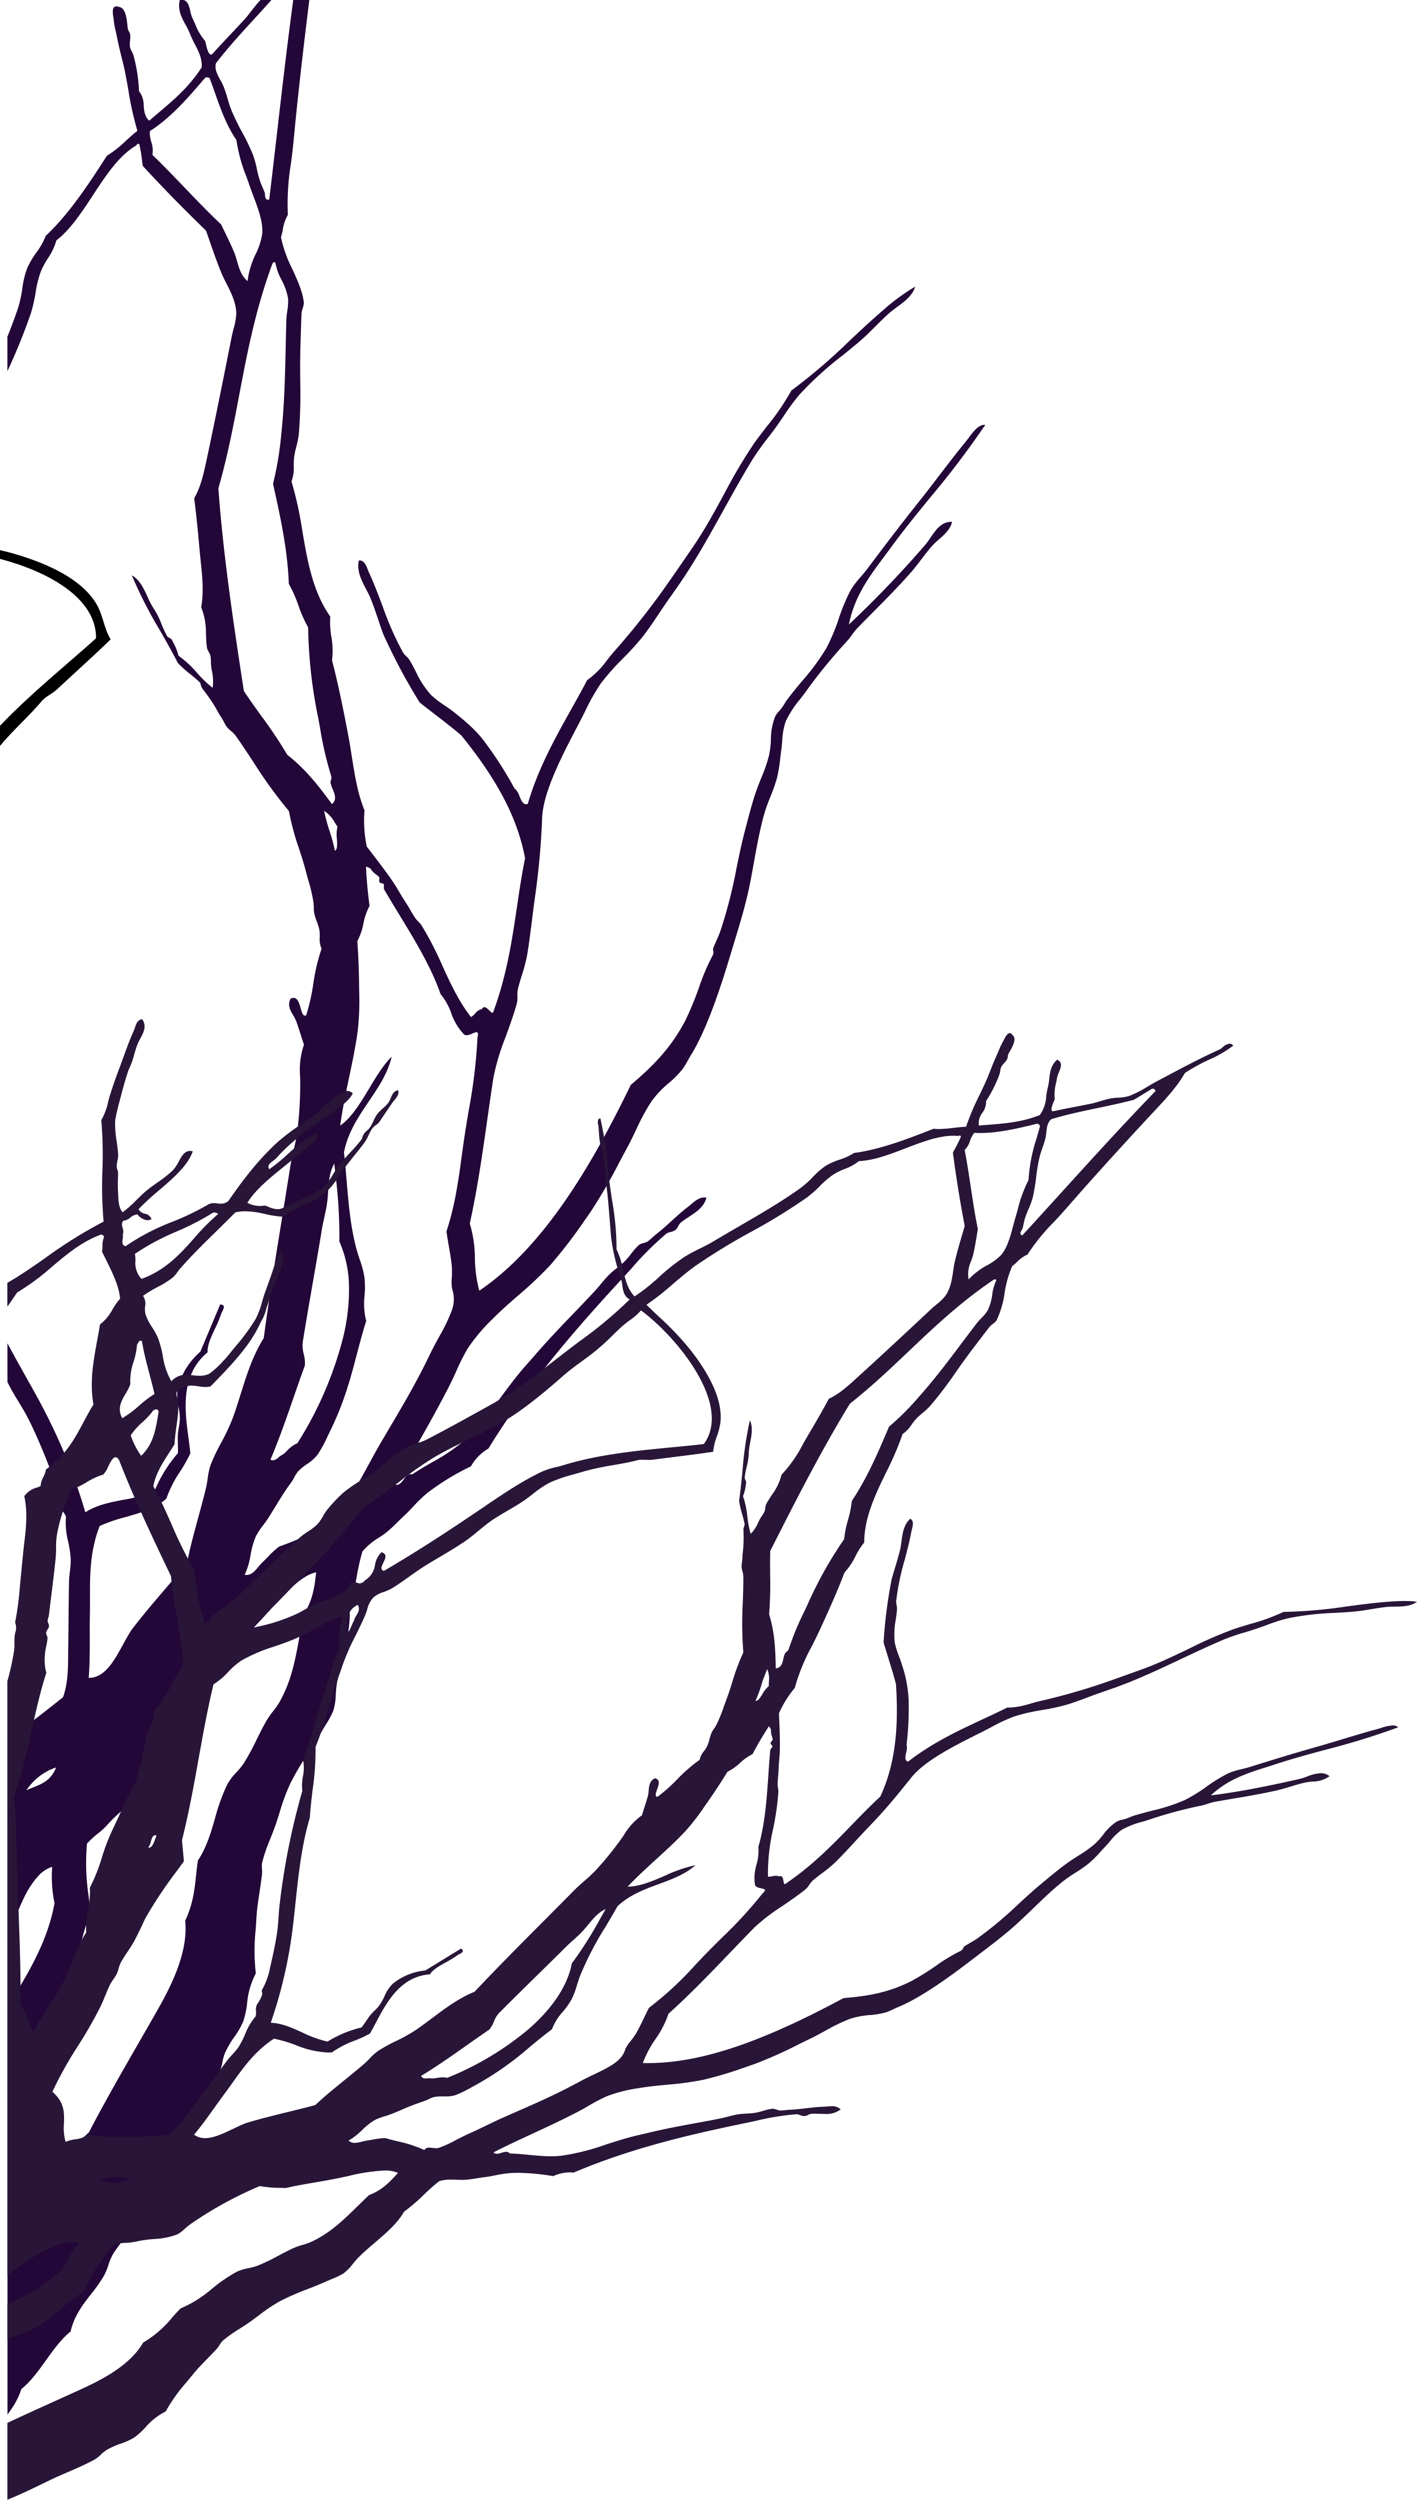 <svg xmlns="http://www.w3.org/2000/svg" xmlns:xlink="http://www.w3.org/1999/xlink" width="384" height="677" viewBox="0 0 384 677">
  <defs>
    <clipPath id="clip-path">
      <path id="Clip_5" data-name="Clip 5" d="M0,0H-30V53H0Z" fill="none"/>
    </clipPath>
    <clipPath id="clip-path-2">
      <path id="Clip_8" data-name="Clip 8" d="M0,0H-265V654H0Z" fill="none"/>
    </clipPath>
  </defs>
  <g id="Group_4" data-name="Group 4" transform="translate(410)">
    <g id="Group_6" data-name="Group 6" transform="translate(-380 149)" clip-path="url(#clip-path)">
      <path id="Fill_4" data-name="Fill 4" d="M-4.02,14.314c1.98,3.175,2.125,6.8,4.02,9.849-4.4,4.26-9.422,8.745-14.6,13.577-1.127,1.05-3.1,1.961-4.025,3.066C-21.866,44.7-26.41,48.7-30,53V47.555c8.335-8.745,18.041-16.474,26.036-23.7C-3.9,12.905-16.973,5.8-30,2.359V0c1.392.319,2.823.667,4.3,1.115C-16.644,3.8-8.01,7.9-4.02,14.314"/>
    </g>
    <g id="Group_3" data-name="Group 3">
      <g id="Group_9" data-name="Group 9" transform="translate(-143)">
        <path id="Clip_8-2" data-name="Clip 8" d="M0,0H-265V654H0Z" fill="none"/>
        <g id="Group_9-2" data-name="Group 9" clip-path="url(#clip-path-2)">
          <path id="Fill_7" data-name="Fill 7" d="M-265,654l0,0c.19-.284.394-.584.558-.826A21.262,21.262,0,0,0-261.193,647c2.482-1.95,4.608-4.912,6.664-7.775s4.177-5.819,6.655-7.767c.983-4.284,3.32-7.283,5.579-10.184a39.891,39.891,0,0,0,3.554-5.092,17.114,17.114,0,0,0,1.1-2.692,16.222,16.222,0,0,1,1.328-3.117,44.583,44.583,0,0,1,3.791-5.029c.737-.888,1.5-1.806,2.171-2.7s1.374-1.718,2.057-2.531c2.749-3.267,5.345-6.354,5.189-11.5,2.292-3.59,4.377-7.436,6.394-11.156l.024-.045c.459-.846.934-1.722,1.4-2.575,1.052-1.938,2.188-3.836,3.285-5.672,1.567-2.62,3.186-5.328,4.528-8.1a11.207,11.207,0,0,0,.747-2.571,13.782,13.782,0,0,1,.621-2.314,25.365,25.365,0,0,1,2.6-4.5,21.431,21.431,0,0,0,2.454-4.3,23.576,23.576,0,0,0,1.013-4.766,21.207,21.207,0,0,1,2.366-8.154,54.247,54.247,0,0,1-.037-11.91c.068-1,.139-2.034.2-3.066.127-2.331.455-4.5.834-7v-.008c.218-1.443.443-2.935.664-4.657a8.867,8.867,0,0,0,.008-1.657,6.382,6.382,0,0,1,.051-1.741,44.187,44.187,0,0,1,2.175-6.357c.557-1.4,1.131-2.845,1.633-4.337.314-.931.621-1.9.917-2.846l0-.015a57.4,57.4,0,0,1,2.89-7.831,83.278,83.278,0,0,1,5.087-8.606c1.251-1.939,2.545-3.944,3.787-6.085.25-.429.52-.871.805-1.339a23.223,23.223,0,0,0,1.961-3.64,15.671,15.671,0,0,0,.684-4.354c.059-.9.12-1.837.262-2.767.367-2.338.971-4.8,1.556-7.179,1.154-4.7,2.348-9.556,1.863-13.932a56.207,56.207,0,0,0,2.014-8.226,66.051,66.051,0,0,1,1.519-6.686,17.183,17.183,0,0,1,4.43-3.742l.005,0c.557-.372,1.132-.757,1.711-1.173a35.724,35.724,0,0,0,3.417-3.1l.006-.006c.707-.693,1.439-1.409,2.137-2.049.543-.5,1.211-1.208,1.918-1.958a41.576,41.576,0,0,1,3.885-3.781,66.285,66.285,0,0,1,11.9-7.27,12.812,12.812,0,0,1,4.743-4.819,227.644,227.644,0,0,1,17.426-24.489c6.581-8.141,13.257-15.506,18.92-21.636.811-.877,1.618-1.77,2.4-2.633l.023-.025a85,85,0,0,1,9.438-9.406,3.076,3.076,0,0,1,1.148-.469,3.641,3.641,0,0,0,1.315-.542,3.049,3.049,0,0,0,.773-1.031,3.234,3.234,0,0,1,.775-1.046c.622-.5,1.318-.958,2.055-1.441,2.053-1.346,4.173-2.736,4.818-5.214a2.618,2.618,0,0,0-.637-.079c-1.364,0-2.589,1.044-3.669,1.964-.3.258-.587.5-.859.707-1.409,1.069-2.732,2.273-4.132,3.549-1.379,1.256-2.8,2.554-4.388,3.787-.333.261-.618.521-.919.8-.354.324-.719.657-1.206,1.035a4.547,4.547,0,0,1-1.27.514,3.961,3.961,0,0,0-1.194.487,17.361,17.361,0,0,0-2.122,2.389,22.183,22.183,0,0,1-1.8,2.1,26.342,26.342,0,0,1-2.086,1.79A24.131,24.131,0,0,0-102,345.3c-.755.759-1.49,1.639-2.2,2.49-.566.678-1.151,1.378-1.736,2-1.613,1.74-3.405,3.6-5.3,5.576-3.6,3.741-7.32,7.608-10.718,11.552-.561.655-1.161,1.331-1.742,1.986-.785.884-1.525,1.719-2.18,2.508-1.924,2.309-3.725,4.744-5.467,7.1-3.206,4.334-6.233,8.427-9.892,11.685a51.806,51.806,0,0,1-8.765,5.888c-1.853,1.069-3.6,2.077-5.255,3.209a1.662,1.662,0,0,0-.4-.051c-.846,0-1.408.74-1.951,1.456s-1.109,1.457-1.961,1.457a1.619,1.619,0,0,1-.276-.025c2.319-4.494,4.509-8.377,6.829-12.487,2.552-4.523,5.191-9.2,7.992-14.729.552-1.09,1.079-2.251,1.637-3.481a58.424,58.424,0,0,1,3.077-6.141,48.656,48.656,0,0,1,6.783-8.061c2.179-2.217,4.578-4.31,6.9-6.335a104.33,104.33,0,0,0,8.725-8.231,134.382,134.382,0,0,0,9.44-12.3q.592-.831,1.185-1.664a145.449,145.449,0,0,0,8.237-14.153c.579-1.078,1.233-2.3,1.857-3.446.907-1.665,1.728-3.377,2.521-5.034a58.2,58.2,0,0,1,4.238-7.825,27.077,27.077,0,0,1,4.644-4.9,26.359,26.359,0,0,0,3.777-3.837,20.7,20.7,0,0,0,1.341-2.194c.3-.537.611-1.091.938-1.618,4.383-7.081,8.161-18.772,10.621-26.951.359-1.194.713-2.358,1.056-3.483,1.6-5.244,3.108-10.2,4.189-15.492.387-1.9.741-3.865,1.116-5.946.767-4.257,1.561-8.659,2.716-12.934a47.921,47.921,0,0,1,1.794-5.088,46.831,46.831,0,0,0,1.77-5.024,41.067,41.067,0,0,0,.914-5.527c.086-.716.175-1.455.275-2.173.108-.778.179-1.6.247-2.4a19.279,19.279,0,0,1,.943-5.3,28.908,28.908,0,0,1,3.949-6.067l.007-.01c.478-.623.973-1.267,1.434-1.9A142.448,142.448,0,0,1-37.512,173.7a19.228,19.228,0,0,0,1.395-1.756,17.536,17.536,0,0,1,1.463-1.822c1.288-1.339,2.719-2.78,4.234-4.306,3.264-3.287,6.961-7.011,10.243-10.75,1-1.142,1.948-2.382,2.862-3.58s1.86-2.438,2.852-3.565a21.993,21.993,0,0,1,1.973-1.891c1.475-1.3,3-2.645,3.5-4.679-.112-.007-.212-.01-.306-.01-2.612,0-4.123,2.2-5.584,4.329a21.47,21.47,0,0,1-1.561,2.1,292.486,292.486,0,0,1-20.52,21.377c1.548-7.659,5.451-12.883,9.584-18.414.648-.867,1.315-1.76,1.973-2.663,3.233-4.431,6.678-8.653,10.324-13.124A242.871,242.871,0,0,0,0,115.082a2.025,2.025,0,0,0-.269-.018c-1.591,0-2.979,1.851-4.2,3.485l0,0c-.3.4-.585.78-.856,1.108-2.324,2.832-4.624,5.835-7.06,9.015-1.986,2.593-4.039,5.273-6.169,7.938-4.609,5.775-9.115,11.752-13.473,17.533-.534.707-1.136,1.411-1.719,2.091a24.106,24.106,0,0,0-2.7,3.559,50.766,50.766,0,0,0-3.261,7.763,53.474,53.474,0,0,1-3.314,7.914,60.812,60.812,0,0,1-6.63,9c-1.335,1.6-2.715,3.263-3.981,4.953-.273.365-.5.739-.75,1.134a14.246,14.246,0,0,1-1.042,1.523c-.182.221-.346.4-.5.577a5.276,5.276,0,0,0-1.048,1.5,16.984,16.984,0,0,0-1.117,6.107,26.424,26.424,0,0,1-.466,4.161,41.559,41.559,0,0,1-2.151,6.272c-.573,1.427-1.165,2.9-1.661,4.417-.944,2.905-1.734,5.936-2.5,8.866l-.028.106-.211.81c-.941,3.585-1.632,6.956-2.3,10.216a128.457,128.457,0,0,1-4.374,17.035c-.268.793-.678,1.717-1.076,2.61-.3.684-.619,1.391-.866,2.033a1.343,1.343,0,0,0,0,.707,1.639,1.639,0,0,1-.161,1.28,57.957,57.957,0,0,0-3.7,8.687,87.465,87.465,0,0,1-3.6,8.731c-3.854,7.461-8.73,12.439-14.866,17.618-9.473,19.449-22.7,43.362-41.065,55.747a35.68,35.68,0,0,1-1.188-8.794,32.941,32.941,0,0,0-1.391-9.39c2.037-9.154,3.42-18.854,4.758-28.235.536-3.754,1.089-7.634,1.677-11.425a63.476,63.476,0,0,1,3.3-10.937c1.044-2.876,2.123-5.849,3.011-8.958a6.983,6.983,0,0,0,.158-1.958,8.121,8.121,0,0,1,.147-2.01c.317-1.31.7-2.558,1.076-3.764a42.887,42.887,0,0,0,1.417-5.433c.486-2.817.884-6,1.306-9.37.3-2.41.613-4.9.979-7.438a203.489,203.489,0,0,0,1.781-20.441c.348-7.092,5.46-16.861,9.567-24.71l.061-.117.5-.957c.523-1,1.035-2.016,1.529-3a55.142,55.142,0,0,1,4.259-7.537,65.59,65.59,0,0,1,6.05-6.826,72.4,72.4,0,0,0,5.471-6.064c1.468-1.9,2.853-3.973,4.193-5.976q.476-.711.949-1.415c.85-1.26,1.761-2.554,2.643-3.806.829-1.178,1.687-2.4,2.493-3.585,4.16-6.146,7.87-12.832,11.458-19.3,2.484-4.477,5.05-9.1,7.773-13.571A70.459,70.459,0,0,1-58.9,118.6c.781-1.021,1.519-1.985,2.211-2.945.709-.987,1.391-1.988,2.05-2.957l.008-.012a59.145,59.145,0,0,1,4.388-5.917,91.6,91.6,0,0,1,11.56-10.493c1.546-1.248,3.141-2.536,4.65-3.828,1.522-1.307,2.945-2.727,4.32-4.1,1.168-1.166,2.373-2.369,3.614-3.476.682-.6,1.466-1.182,2.223-1.741,2.046-1.508,4.159-3.065,4.889-5.495a55.573,55.573,0,0,0-8.839,6.505c-2.975,2.546-5.95,5.332-8.827,8.027a156.256,156.256,0,0,1-15.9,13.62,65.331,65.331,0,0,1-6.635,9.7c-1.129,1.459-2.3,2.967-3.4,4.506a138.028,138.028,0,0,0-8.081,13.632c-2.652,4.862-5.394,9.888-8.378,14.26-2.533,3.71-4.738,6.9-6.938,10.048a205.358,205.358,0,0,1-14.532,18.449c-.654.743-1.294,1.548-1.914,2.326a23.456,23.456,0,0,1-5.447,5.495c-1.405,2.668-2.887,5.32-4.321,7.884-4.412,7.892-8.974,16.052-11.775,25.626a1.292,1.292,0,0,1-.469.1c-.846,0-1.3-1.046-1.772-2.154a5.022,5.022,0,0,0-1.407-2.221,102.53,102.53,0,0,0-7.8-12.2c-2.182-3.061-4.941-5.509-8.685-8.466-.738-.581-1.567-1.147-2.369-1.694a25.432,25.432,0,0,1-3.837-2.984,25.823,25.823,0,0,1-4.024-6.251c-.519-1-1.055-2.037-1.62-2.987a6.092,6.092,0,0,0-1.019-1.2,4.846,4.846,0,0,1-.8-.933,82.943,82.943,0,0,1-5.583-12.661c-1.148-3.037-2.335-6.175-3.669-9.035-.092-.2-.185-.441-.284-.7-.41-1.07-.97-2.534-2.2-2.534a1.713,1.713,0,0,0-.26.02c-.572,2.882.708,5.323,1.947,7.684.46.877.894,1.7,1.238,2.553.8,1.959,1.482,3.988,2.146,5.95l0,.005c.411,1.214.835,2.469,1.286,3.707a156.672,156.672,0,0,0,9.894,18.549c1.369,1.089,2.791,2.184,4.166,3.243,2.367,1.823,4.815,3.709,7.072,5.623,9.943,12.272,15.283,22.547,17.315,33.315-.915,4.507-1.577,8.979-2.217,13.3-1.323,8.931-2.691,18.164-6.348,28.188-.052.249-.143.369-.276.369-.208,0-.493-.284-.824-.614l-.145-.144c-.373-.366-.8-.757-1.21-.757a.806.806,0,0,0-.68.5,3.087,3.087,0,0,0-1.822,1.2,5.058,5.058,0,0,1-1.124.975c-3.319-4.223-5.563-9.113-7.732-13.843a90.384,90.384,0,0,0-5.661-10.976,6.485,6.485,0,0,0-.851-1,7.553,7.553,0,0,1-.966-1.141c-.4-.6-.764-1.23-1.156-1.9-.5-.846-1.007-1.721-1.671-2.715-.393-.592-.784-1.256-1.2-1.96l-.005-.007h0c-.463-.786-.987-1.676-1.619-2.646-1.631-2.5-4.2-5.835-6.681-9.062l-.069-.089-.632-.821a34.283,34.283,0,0,1-.627-9.837c-1.87-4.619-2.626-9.417-3.425-14.5-.3-1.907-.61-3.877-.984-5.826-1.182-6.247-2.629-13.546-4.395-20.32a21.1,21.1,0,0,0-.178-6.365,23.535,23.535,0,0,1-.29-5.464c-4.768-6.768-6.182-15.053-7.549-23.066A100.22,100.22,0,0,0-188,130.409a10.859,10.859,0,0,0,.6-4.226,21.189,21.189,0,0,1,.1-2.314,24.809,24.809,0,0,1,.616-2.971,23.589,23.589,0,0,0,.664-3.323,134.077,134.077,0,0,0,.384-14.264c-.024-3.081-.049-6.265.054-9.479l.035-1.147c.076-2.518.154-5.121.244-7.62a7,7,0,0,1,.352-1.636,4.342,4.342,0,0,0,.285-1.511c-.327-2.956-1.728-6.016-3.083-8.975a35.173,35.173,0,0,1-3.109-8.693,16.343,16.343,0,0,0,.5-2.065,11.222,11.222,0,0,1,1.367-3.979,67.143,67.143,0,0,1,.835-13.91c.25-1.939.508-3.944.7-5.955,1.264-13.529,2.952-27.6,4.28-38.339h-4.361c-1.619,12-3.016,24.106-4.367,35.81-.687,5.954-1.4,12.111-2.132,18.2a1.259,1.259,0,0,1-.4.075c-.661,0-.718-.776-.764-1.4a2.353,2.353,0,0,0-.081-.572c-.151-.392-.322-.79-.5-1.211-.292-.679-.592-1.378-.826-2.092a30.846,30.846,0,0,1-.782-3.042,26.538,26.538,0,0,0-1.074-3.893,58.129,58.129,0,0,0-2.92-6.056,64.76,64.76,0,0,1-2.913-5.989c-.419-1.041-.715-2.049-1.029-3.116-.3-1.039-.62-2.111-1.061-3.233a14.545,14.545,0,0,0-.9-1.809c-.794-1.425-1.614-2.9-1.191-4.551,3.316-4.287,6.875-8.168,10.316-11.922,1.552-1.692,3.154-3.44,4.714-5.2h-2.926l-.052.049-.006.006c-.07.066-.143.134-.207.205-.821.873-1.553,1.821-2.262,2.737-.645.834-1.253,1.621-1.909,2.337-1.264,1.373-2.508,2.694-3.712,3.971l-.013.014c-1.708,1.813-3.322,3.525-4.94,5.327a.551.551,0,0,1-.342.141c-.73,0-1.187-1.988-1.459-3.175-.044-.19-.085-.37-.12-.508a15.183,15.183,0,0,1-2.732-4.622c-.241-.539-.489-1.1-.756-1.647a8.671,8.671,0,0,1-.535-1.77c-.313-1.353-.637-2.753-1.859-3.064h-1.005c-.623,2.714.494,4.758,1.575,6.734a19.652,19.652,0,0,1,1.282,2.653,26.144,26.144,0,0,0,1.224,2.578c.986,1.9,2.005,3.855,1.867,6.253-3.35,5.264-7.505,8.772-11.524,12.165-.889.75-1.808,1.526-2.705,2.31-1.219-1.078-1.364-2.622-1.5-4.116a6.148,6.148,0,0,0-1.264-3.885,42.872,42.872,0,0,0-1.453-9.512,6.508,6.508,0,0,0-.52-1.278,5.453,5.453,0,0,1-.48-1.193,5.99,5.99,0,0,1,.023-1.689,6.922,6.922,0,0,0,.037-1.7,2.235,2.235,0,0,0-.3-.73,2.747,2.747,0,0,1-.364-.926c-.03-.2-.057-.467-.088-.78-.164-1.671-.469-4.782-2.247-4.989a2.161,2.161,0,0,0-.754-.166.814.814,0,0,0-.652.277c-.5.584-.27,1.973-.135,2.8v.005c.039.242.07.433.077.558a21.172,21.172,0,0,0,.585,3.28l0,.008c.1.437.2.851.26,1.179.425,2.231.962,4.384,1.435,6.284.181.727.353,1.413.506,2.058.447,2.046.819,4.16,1.178,6.2a84.1,84.1,0,0,0,2.46,11.059c-1.074.827-2.121,1.781-3.133,2.7a30.139,30.139,0,0,1-5.134,4.051c-5.237,8.156-10.446,15.952-16.583,21.686a18.822,18.822,0,0,1-2.542,4.529,23.584,23.584,0,0,0-2.5,4.269,25.444,25.444,0,0,0-1.32,5.567,32.451,32.451,0,0,1-1.089,5.03c-.78,2.344-1.739,4.938-2.931,7.931v9.312a156.531,156.531,0,0,0,6.39-15.772,38.427,38.427,0,0,0,1.22-5.344,30.749,30.749,0,0,1,1.433-5.84,22.991,22.991,0,0,1,1.916-3.576,16.422,16.422,0,0,0,2.314-4.885c3.784-2.9,6.9-7.645,9.915-12.237,3.483-5.307,7.085-10.794,11.736-13.452.119-.217.254-.464.487-.464a.592.592,0,0,1,.334.133,35.545,35.545,0,0,1,.7,4.094c.076.582.154,1.184.244,1.776,5.432,5.894,11.2,11.786,17.131,17.513.341.963.678,1.938,1,2.881.917,2.654,1.864,5.4,3.1,8.423.4.987.9,1.98,1.433,3.03,1.315,2.6,2.674,5.283,2.663,8.278a18.579,18.579,0,0,1-.737,4.014c-.195.767-.395,1.555-.537,2.285-1.933,9.761-4.205,21.135-6.4,31.474q-.128.6-.255,1.2c-.806,3.819-1.64,7.769-3.472,10.9.648,5.034,1.091,9.822,1.489,14.3.084.941.186,1.91.286,2.847v.006c.424,3.995.862,8.126.127,12.363a18.889,18.889,0,0,1,1.287,7.3c.051,1.19.1,2.42.265,3.615a3.457,3.457,0,0,0,.471,1.147,3.714,3.714,0,0,1,.524,1.325c.061.511.075.975.089,1.423a12.715,12.715,0,0,0,.094,1.394c.051.359.111.718.174,1.1v.007a12.08,12.08,0,0,1,.184,4.52,32.958,32.958,0,0,1-4.218-4.06,29.144,29.144,0,0,0-5.045-4.657,13.105,13.105,0,0,0-1.3-3.369c-.149-.292-.277-.544-.373-.764a1.608,1.608,0,0,0-.739-.666,1.877,1.877,0,0,1-.749-.641,35.17,35.17,0,0,1-1.462-3.2,20.613,20.613,0,0,0-1.787-3.656,22.87,22.87,0,0,1-1.945-3.628c-1.054-2.28-2.144-4.637-4.277-5.844a119.873,119.873,0,0,0,7.677,15.029c1.624,2.841,3.3,5.776,4.8,8.724a31.287,31.287,0,0,0,3.428,3.073,33,33,0,0,1,2.524,2.185,2.344,2.344,0,0,1,.276.686,3.7,3.7,0,0,0,.4.965,53.9,53.9,0,0,1,3.395,4.859c.267.432.488.836.7,1.226.277.5.538.981.88,1.5a18.7,18.7,0,0,1,1,1.7,11.527,11.527,0,0,0,.585,1.013,6.674,6.674,0,0,0,1.188,1.189,7.449,7.449,0,0,1,1.211,1.2c1.679,2.347,3.294,4.8,4.856,7.178a122.76,122.76,0,0,0,9.661,13.333,69.952,69.952,0,0,0,2.773,10.288c.611,1.881,1.186,3.654,1.6,5.238.237.926.512,1.9.778,2.851l.006.02a48.534,48.534,0,0,1,1.491,6.3,13.7,13.7,0,0,1,.082,1.424,10.128,10.128,0,0,0,.092,1.389,15.106,15.106,0,0,0,.728,2.391,13.537,13.537,0,0,1,.7,2.313,11.518,11.518,0,0,1,.095,1.966,6.047,6.047,0,0,0,.508,3.078,51.218,51.218,0,0,0-2.245,9.479,54.937,54.937,0,0,1-1.931,8.575.784.784,0,0,1-.332.084c-.6,0-.868-.935-1.173-2.017-.036-.127-.072-.255-.109-.383-.352-1.214-.782-2.4-1.82-2.4a1.949,1.949,0,0,0-.785.191c-.934,1.768-.1,3.186.714,4.558a9.261,9.261,0,0,1,.8,1.561c.453,1.267.862,2.537,1.258,3.765l0,.012c.27.839.55,1.707.843,2.574a20.914,20.914,0,0,0-1.044,8.574c.021.693.041,1.348.029,1.939a106.641,106.641,0,0,1-.826,13.324c-.229,1.614-.612,3.276-.982,4.883-.345,1.5-.7,3.048-.934,4.56-.718,4.59-1.48,9.3-2.217,13.862-1.721,10.646-3.5,21.655-4.926,32.332-2.98,4.722-4.633,10-6.231,15.1-.685,2.186-1.393,4.446-2.195,6.625a55.61,55.61,0,0,1-3.1,6.583,54.356,54.356,0,0,0-2.832,5.941,16.952,16.952,0,0,0-.82,3.7c-.124.85-.252,1.727-.464,2.6-.732,3.008-1.489,5.784-2.221,8.468-1.116,4.1-2.171,7.963-2.926,11.911-1.9,2.323-3.865,4.615-5.762,6.832-3.108,3.631-6.32,7.383-9.357,11.372-.775,1.213-1.514,2.562-2.229,3.867-2.43,4.434-4.943,9.018-9.242,9.018h-.055c.3-3.811.295-7.518.285-11.1v-.009c-.005-1.914-.01-3.893.034-5.846.032-1.521.029-3.063.025-4.554v-.017c-.015-6.287-.03-12.788,2.627-19.6a44.614,44.614,0,0,1,7.056-2.431c3.826-1.083,7.782-2.2,11.006-4.955a32.168,32.168,0,0,1,3.742-7.378,40.591,40.591,0,0,0,2.768-4.9c-.114-1.252-.294-2.6-.485-4.026-1.023-7.647-2.3-17.164,5.183-23.38-.172-1.777.916-4.095,1.969-6.337a32.711,32.711,0,0,0,1.59-3.776,5.426,5.426,0,0,1,.389-.9c.284-.566.578-1.149.369-1.519-.129-.228-.434-.358-.933-.4-.928,2.2-1.868,4.444-2.78,6.615l-.081.193q-1.251,2.98-2.5,5.961a19.779,19.779,0,0,0-6.106,9.712,12.5,12.5,0,0,0,.168,5.045,19.791,19.791,0,0,1,.369,3.386,15.058,15.058,0,0,1-.288,2.471,14.193,14.193,0,0,0-.26,2.087c-.027.88,0,1.67.018,2.434.023.8.045,1.548.012,2.365a37,37,0,0,0-6.36,10.292,37.314,37.314,0,0,1-8.487,2.354c-3.551.689-7.221,1.4-10.242,3.381a149.813,149.813,0,0,0-5.753-16.157,165.043,165.043,0,0,0-7.511-15.452c-.964-1.749-1.948-3.5-2.9-5.2-1.644-2.93-3.344-5.961-4.943-8.97v10.523l.225.437.01.019c.126.246.283.552.436.84.727,1.372,1.54,2.709,2.327,4,.822,1.35,1.672,2.747,2.406,4.159,1.441,2.759,3.1,6.451,4.927,10.973,1.2,2.989,2.127,5.458,2.174,7.766.005.1.235.322.458.542a2.361,2.361,0,0,1,.458.524,11.818,11.818,0,0,1,.513,3.638,4.052,4.052,0,0,0,1.029,2.06,5.329,5.329,0,0,1,.892,1.488,20.7,20.7,0,0,0,.6,6.761,30.224,30.224,0,0,1,.693,4.723,21.374,21.374,0,0,1-.223,3.25c-.107.9-.217,1.828-.235,2.709-.075,3.682-.107,7.227-.139,10.656v.064c-.023,2.469-.046,5.021-.085,7.645-.008.56-.012,1.131-.016,1.683v.019c-.027,3.736-.054,7.6-1.387,11.383l-1.5,1.186-.138.109c-4.335,3.427-8.818,6.972-13.425,9.978v54.481a79.6,79.6,0,0,1,4.91-12.319,23.792,23.792,0,0,1,3.3-4.864,8.712,8.712,0,0,1,3.918-2.652,34.364,34.364,0,0,0,.632,9.842c-1.9,10.472-7.194,19.081-12.313,27.405l-.443.72v25.5a32.261,32.261,0,0,0,3.507-8.188c.48-1.494.934-2.9,1.5-4.281a61.751,61.751,0,0,1,4.107-7.688c.592-.994,1.15-1.931,1.672-2.856.855-1.508,1.824-2.921,2.761-4.287a37.814,37.814,0,0,0,3.6-6,51.526,51.526,0,0,0,2.645-8.71,53.08,53.08,0,0,1,2.686-8.858c-.133-1.577-.314-3.162-.488-4.7a59.843,59.843,0,0,1-.448-14.164,22.36,22.36,0,0,1,2.906-2.693,19.727,19.727,0,0,0,2.664-2.466,37.275,37.275,0,0,1,4.047-3.879c2.144-1.871,4.361-3.805,5.435-5.773a12.09,12.09,0,0,0,.931-2.954,21.425,21.425,0,0,1,.687-2.509c3.206-8.759,7.58-17.912,11.143-23.317a37.724,37.724,0,0,0,5.764-3.4c.5-.335,1.012-.681,1.523-1.016,2.044-2.331,4.333-4.657,6.758-7.119,1.751-1.779,3.562-3.618,5.346-5.53.708-.757,1.455-1.586,2.245-2.465,3.867-4.3,8.679-9.642,12.656-10.355-.45,4.212-.99,7.736-3.464,11.519-.328,1.666-.62,3.341-.9,4.962-1.16,6.66-2.255,12.951-5.708,18.9a22.037,22.037,0,0,1-1.545,2.173,24.52,24.52,0,0,0-1.8,2.56c-.939,1.612-1.835,3.416-2.7,5.16a62.24,62.24,0,0,1-3.566,6.539,20.735,20.735,0,0,1-1.932,2.359,15.605,15.605,0,0,0-2.483,3.29,51.738,51.738,0,0,0-3.311,9.183c-1.118,3.854-2.274,7.84-4.627,11.383-.214,1.37-.359,2.732-.5,4.049-.4,3.787-.815,7.7-2.946,12.262.816,8.216-3.412,16.938-7.186,23.618-1.72,3.041-3.507,6.146-5.4,9.433l-.014.025c-4.671,8.118-9.5,16.512-13.485,24.238-4.888,4.363-9.2,10.45-13.379,16.335l-.1.148-.567.8a12.11,12.11,0,0,0-3.767,2.507,3.231,3.231,0,0,0-1.282,1.318c-.465.688-.946,1.4-1.7,1.4a1.707,1.707,0,0,1-.789-.22,3.224,3.224,0,0,1-.487-.856v2.021c.007.057.017.147.03.261a4.409,4.409,0,0,1-.03,1.651V654Zm13.2-175.313c-1.376,3.474-3.812,4.442-6.167,5.378-.616.245-1.253.5-1.861.792a15.292,15.292,0,0,1,8.028-6.17Zm84.856-82.33c-.9,1.662-1.833,3.38-2.786,5.006-.885,1.511-1.694,3.089-2.476,4.614l0,0a38.092,38.092,0,0,1-3.061,5.339,5.036,5.036,0,0,1-1.643,1.2c-.951.518-1.848,1.007-1.791,2.129a42.474,42.474,0,0,0-8.793,2.752c-1.259.5-2.558,1.011-3.859,1.46a22.415,22.415,0,0,0-2.992,2.737c-.491.506-1,1.028-1.507,1.505a14.537,14.537,0,0,0-1.137,1.256c-.949,1.134-1.845,2.2-3.224,2.2a2.824,2.824,0,0,1-.476-.042,20.5,20.5,0,0,0,1.592-5.37,22.514,22.514,0,0,1,1.4-4.983,17.5,17.5,0,0,1,2.01-3.082c.544-.724,1.105-1.473,1.578-2.237.593-.951,1.138-1.84,1.665-2.7,1.575-2.566,2.934-4.781,4.207-6.434a13.605,13.605,0,0,0,.966-1.564,9.832,9.832,0,0,1,1.07-1.669,14.755,14.755,0,0,1,2.373-1.937,11.573,11.573,0,0,0,2.947-2.645,37.784,37.784,0,0,0,2.758-5.1l.014-.028c.171-.357.333-.694.489-1.013,3.9-7.95,5.559-14.258,7.314-20.936.764-2.908,1.554-5.915,2.546-9.066a18.72,18.72,0,0,1-.445-6.831,25.747,25.747,0,0,0-.029-4.988,27.94,27.94,0,0,0-1.3-4.877c-.313-.944-.636-1.919-.894-2.889-1.591-6.029-2.1-12.014-2.634-18.35-.212-2.508-.432-5.1-.725-7.69,1-5.334,3.921-9.665,6.75-13.854,2.658-3.935,5.168-7.652,6.181-12.105-2.269,2.254-4.2,5.471-6.076,8.581-2.345,3.9-4.77,7.929-7.875,10.108.6-4.455,1.521-8.827,2.413-13.055V291.8c.894-4.236,1.818-8.616,2.374-12.939a75.048,75.048,0,0,0,.354-10.615q-.011-.776-.021-1.55c-.037-3.82-.2-7.8-.477-11.819a16.762,16.762,0,0,0,1.656-4.764,16.694,16.694,0,0,1,1.663-4.773c-.485-3.474-.812-7.062-.97-10.663.292.126.59.25.879.371l.031.013.244.1a5.644,5.644,0,0,0,1.606,1.7,6.177,6.177,0,0,1,.792.685,1.391,1.391,0,0,1,.045.671,1.747,1.747,0,0,0,.045.735c.1.152.349.209.592.264a1.13,1.13,0,0,1,.563.227,1.519,1.519,0,0,1,.05.682,2.007,2.007,0,0,0,.044.724c1.344,2.318,2.785,4.682,4.179,6.969,4.249,6.972,8.643,14.18,11.12,21.393a17.138,17.138,0,0,1,2.913,5.19,15.666,15.666,0,0,0,3.407,5.7,1.081,1.081,0,0,0,.758.272,3.915,3.915,0,0,0,1.45-.41l.117-.051.035-.015a3.193,3.193,0,0,1,1.055-.344.358.358,0,0,1,.3.126c.152.191.148.619-.012,1.307a146.028,146.028,0,0,1-2.4,19.877c-.33,1.973-.672,4.009-.984,6.028s-.592,4.068-.865,6.061c-.919,6.732-1.87,13.692-4.162,20.529.151,1.183.373,2.45.608,3.792v.006c.329,1.874.669,3.812.843,5.7a25.007,25.007,0,0,1,0,3.035,11.116,11.116,0,0,0,.113,3.17,8.552,8.552,0,0,1-.234,6.005,45.915,45.915,0,0,1-3.265,6.753c-.808,1.474-1.641,2.994-2.4,4.565-3.775,7.829-7.021,13.323-10.78,19.685-.978,1.656-1.99,3.368-3.065,5.214-.954,1.64-1.864,3.32-2.745,4.943l0,.008Zm-9.455-81.229c.107,1.071.219,2.142.327,3.179a131.044,131.044,0,0,1,1.032,17.907,31.147,31.147,0,0,1,2.613,12.163,54.088,54.088,0,0,1-1.6,13.884,98.981,98.981,0,0,1-12.382,28.609,8.136,8.136,0,0,0-2.87,2.115,5.823,5.823,0,0,1-1.141.977,4.9,4.9,0,0,0-1.106.748,2.6,2.6,0,0,1-1.507.788,1.3,1.3,0,0,1-.671-.2c2.432-5.731,4.372-11.341,6.249-16.765.98-2.834,1.994-5.764,3.068-8.684a9.544,9.544,0,0,0-.3-3.129,8.275,8.275,0,0,1-.161-3.9c.817-5.092,1.786-10.663,2.723-16.051l.005-.03c.855-4.916,1.663-9.56,2.369-13.892.168-1.028.409-2.114.642-3.165s.468-2.109.637-3.129c.216-1.291.307-2.606.395-3.878C-177.887,319.959-177.708,317.385-176.395,315.133Zm-2.772-95.522a8.339,8.339,0,0,1,2.83,3.071c.254.4.516.814.808,1.208a9.308,9.308,0,0,0-.169,3.353c.089,1.437.172,2.793-.532,3.188a48.3,48.3,0,0,0-1.469-5.413A48.248,48.248,0,0,1-179.167,219.611ZM-192.708,71a.6.6,0,0,1,.332.128,15.778,15.778,0,0,0,1.677,4.691,16.65,16.65,0,0,1,1.757,4.967,13.971,13.971,0,0,1-.2,3.372,25.437,25.437,0,0,0-.26,2.588c-.074,2.449-.129,4.921-.182,7.312-.17,7.71-.346,15.682-1.2,23.551a87.4,87.4,0,0,1-2.225,13.415l.188.855c1.849,8.392,3.76,17.07,4.088,26.251a35.749,35.749,0,0,1,2.613,5.885,35.561,35.561,0,0,0,2.627,5.908,129.319,129.319,0,0,0,2.7,24.389c.16.838.325,1.729.484,2.591a96.03,96.03,0,0,0,3.059,13.27,1.6,1.6,0,0,1-.046,1.02,2.124,2.124,0,0,0-.1.966,7.992,7.992,0,0,0,.52,1.491c.581,1.388,1.239,2.961-.166,4.128-3.658-4.98-7.092-9.42-12.084-13.325a127.521,127.521,0,0,0-7.2-10.748c-1.536-2.135-3.124-4.342-4.59-6.555l-.124-.81c-2.675-17.536-5.442-35.67-6.779-54.077,2.5-8.7,4.11-17.171,5.664-25.359,2.144-11.294,4.362-22.972,8.958-35.442C-193.06,71.205-192.928,71-192.708,71ZM-210.93,20.938a1.478,1.478,0,0,1,.747.254c.493,1.3.964,2.632,1.419,3.923,1.539,4.357,3.13,8.86,5.832,12.82a43.3,43.3,0,0,0,2.708,9.917c.3.83.6,1.687.9,2.552.277.8.6,1.653.937,2.551l0,.007c1.308,3.464,2.79,7.389,2.43,10.491A18.964,18.964,0,0,1-197.7,68.8a22.859,22.859,0,0,0-2.212,7.331c-1.685-1.4-2.271-3.423-2.837-5.378-.223-.769-.454-1.565-.747-2.293-.755-1.864-1.653-3.7-2.521-5.478l-.007-.015c-.348-.713-.709-1.45-1.054-2.178-3.455-3.259-6.727-6.671-9.891-9.971-2.807-2.928-5.708-5.954-8.729-8.863a7.1,7.1,0,0,0-.3-3.507,7.934,7.934,0,0,1-.393-2.937c5.369-3.4,9.885-8.457,14.811-14.236A.809.809,0,0,1-210.93,20.938Z" transform="translate(0 -0.005)" fill="#230738"/>
        </g>
      </g>
      <path id="Fill_15" data-name="Fill 15" d="M-382,401h0c3.4-1.365,6.777-3,10.044-4.588l.035-.017,1.617-.783c1.59-.76,3.216-1.462,4.788-2.14,2.364-1.02,4.805-2.074,7.081-3.312a8.98,8.98,0,0,0,1.725-1.35,11.326,11.326,0,0,1,1.536-1.253,20.833,20.833,0,0,1,3.9-1.755,17.574,17.574,0,0,0,3.713-1.7,19.422,19.422,0,0,0,2.963-2.694,17.457,17.457,0,0,1,5.5-4.312,44.371,44.371,0,0,1,5.622-7.9c.539-.654,1.1-1.33,1.639-2.007,1.2-1.48,2.442-2.76,3.885-4.241.846-.868,1.719-1.765,2.7-2.824a6.867,6.867,0,0,0,.8-1.1,4.931,4.931,0,0,1,.873-1.134,35.745,35.745,0,0,1,4.5-3.194c1.048-.67,2.129-1.361,3.183-2.118.657-.473,1.328-.975,1.977-1.461a46.376,46.376,0,0,1,5.707-3.852,69.614,69.614,0,0,1,7.509-3.291c1.786-.7,3.632-1.428,5.508-2.271.382-.171.785-.339,1.211-.518l.008,0a18.9,18.9,0,0,0,3.042-1.475,12.894,12.894,0,0,0,2.524-2.553c.479-.581.973-1.179,1.522-1.735,1.371-1.4,2.966-2.759,4.508-4.077,3.011-2.573,6.125-5.234,7.883-8.371a45.911,45.911,0,0,0,5.3-4.525,53.93,53.93,0,0,1,4.222-3.731,10.549,10.549,0,0,1,3.249-.414c.492,0,.983.016,1.5.032h.03c.5.015,1.06.033,1.63.033h.086a30.907,30.907,0,0,0,3.81-.442c.8-.123,1.636-.25,2.413-.344.6-.073,1.388-.227,2.22-.389a34.416,34.416,0,0,1,4.455-.671c.658-.036,1.335-.054,2.015-.054a62.58,62.58,0,0,1,9.488.884,11.246,11.246,0,0,1,4.454-1.016,8.524,8.524,0,0,1,1.056.065c14.742-6.223,29.289-9.867,46.6-13.424.97-.2,1.945-.409,2.888-.613a69.994,69.994,0,0,1,10.893-1.766l.067,0a2.838,2.838,0,0,1,.924.233l.041.015a3.173,3.173,0,0,0,1.048.248h.067a2.421,2.421,0,0,0,1.016-.314,2.618,2.618,0,0,1,1.022-.323c.22-.013.456-.02.721-.02.439,0,.879.017,1.346.036l.046,0c.464.018.945.038,1.427.038a6.4,6.4,0,0,0,4.279-1.22,3.124,3.124,0,0,0-2.449-.867c-.454,0-.91.039-1.35.077-.331.028-.643.055-.928.063-1.482.04-2.972.214-4.55.4-1.508.176-3.068.358-4.7.428-.358.009-.682.049-1.025.09a12.817,12.817,0,0,1-1.289.109h-.035a3.986,3.986,0,0,1-1.044-.251l-.014,0a3.853,3.853,0,0,0-.993-.246l-.057,0a14.484,14.484,0,0,0-2.594.582,18.627,18.627,0,0,1-2.2.539,22.253,22.253,0,0,1-2.291.2,20.929,20.929,0,0,0-2.346.212c-.882.146-1.809.386-2.705.618-.694.18-1.409.365-2.087.5-1.928.392-4.033.779-6.261,1.188-4.216.775-8.576,1.576-12.754,2.586-.611.146-1.252.292-1.872.434-1,.228-2.029.463-2.926.7-2.413.622-4.8,1.389-7.113,2.13a62.308,62.308,0,0,1-12.238,3.063,25.522,25.522,0,0,1-2.678.131c-2.025,0-4.068-.2-6.043-.388-1.767-.171-3.435-.332-5.1-.366a1.251,1.251,0,0,0-1-.449,4.522,4.522,0,0,0-1.258.265,4.527,4.527,0,0,1-1.26.265,1.257,1.257,0,0,1-.936-.374c3.717-1.893,7.209-3.509,10.585-5.072,3.885-1.8,7.9-3.658,12.43-6.007.89-.462,1.8-.982,2.756-1.534a47.584,47.584,0,0,1,5.033-2.633,40.626,40.626,0,0,1,8.441-2.137c2.545-.442,5.178-.694,7.723-.938a87.471,87.471,0,0,0,9.791-1.317,108.014,108.014,0,0,0,12.027-3.623l.048-.016,1.771-.6a119.015,119.015,0,0,0,12.307-5.491c.917-.448,1.955-.955,2.929-1.424,1.4-.675,2.766-1.422,4.087-2.144a48.7,48.7,0,0,1,6.622-3.209,22.464,22.464,0,0,1,5.489-1.051,21.985,21.985,0,0,0,4.377-.75,17.583,17.583,0,0,0,1.921-.811c.471-.22.958-.447,1.447-.648,6.319-2.618,14.471-8.614,20.054-12.9.757-.581,1.521-1.163,2.2-1.677,3.65-2.782,7.1-5.409,10.416-8.476,1.167-1.078,2.347-2.219,3.6-3.427,2.556-2.473,5.2-5.029,8.028-7.323a38.694,38.694,0,0,1,3.643-2.541,37.816,37.816,0,0,0,3.593-2.507,33.294,33.294,0,0,0,3.272-3.256l0,0c.4-.431.805-.876,1.21-1.3.44-.463.877-.975,1.3-1.469a15.757,15.757,0,0,1,3.182-3.1,23.59,23.59,0,0,1,5.587-2.175l.008,0c.613-.185,1.248-.376,1.852-.571a118.633,118.633,0,0,1,14.112-3.8,16.48,16.48,0,0,0,1.788-.507,14.729,14.729,0,0,1,1.85-.514c1.5-.275,3.134-.552,4.868-.844l.018,0c3.785-.638,8.076-1.361,12.092-2.289,1.212-.281,2.433-.653,3.614-1.012,1.2-.366,2.447-.745,3.672-1.024a18.334,18.334,0,0,1,2.235-.319,7.934,7.934,0,0,0,4.6-1.448,3.638,3.638,0,0,0-2.381-.818,11.343,11.343,0,0,0-3.682.9,18.18,18.18,0,0,1-2.032.65c-6.419,1.456-15.9,3.5-24.083,4.461,4.715-4.377,9.85-6,15.288-7.714.845-.267,1.719-.542,2.6-.831,4.3-1.413,8.651-2.586,13.252-3.828A202.421,202.421,0,0,0-5.089,191.8a2.136,2.136,0,0,0-1.525-.5,11.49,11.49,0,0,0-3.149.681c-.4.124-.769.241-1.108.33-2.946.787-5.962,1.7-9.155,2.664-2.559.774-5.2,1.574-7.893,2.33-5.915,1.669-12.056,3.58-17.474,5.266l-.005,0c-.694.214-1.43.394-2.142.568a20.186,20.186,0,0,0-3.535,1.09,41.546,41.546,0,0,0-5.937,3.631,43.873,43.873,0,0,1-6,3.684,50.245,50.245,0,0,1-8.789,2.837c-1.669.432-3.393.878-5.057,1.4-.339.111-.658.243-1,.384a11.638,11.638,0,0,1-1.483.537c-.236.065-.439.108-.635.15a4.234,4.234,0,0,0-1.4.5,13.9,13.9,0,0,0-3.662,3.524,21.408,21.408,0,0,1-2.321,2.561,34.329,34.329,0,0,1-4.435,3.151c-1.073.682-2.18,1.387-3.243,2.167-2,1.454-3.947,3.071-5.832,4.634l-.018.015-.674.559c-2.363,1.95-4.452,3.876-6.473,5.739a106.008,106.008,0,0,1-11.062,9.243c-.557.4-1.267.809-1.954,1.209l-.005,0c-.54.314-1.1.639-1.579.954a1.1,1.1,0,0,0-.334.471,1.366,1.366,0,0,1-.72.784,47.685,47.685,0,0,0-6.685,4.038,72.114,72.114,0,0,1-6.574,4.087c-6.175,3.142-11.849,4.132-18.468,4.651-22.608,12.172-38.948,17.6-52.982,17.6-.469,0-.941-.006-1.4-.019a28.885,28.885,0,0,1,3.415-6.454,26.84,26.84,0,0,0,3.546-6.9c5.7-5.1,11.239-10.864,16.592-16.441l0,0c2.19-2.282,4.455-4.641,6.7-6.921a52.475,52.475,0,0,1,7.459-5.723c2.075-1.418,4.221-2.885,6.3-4.53a5.741,5.741,0,0,0,1.063-1.247,6.748,6.748,0,0,1,1.05-1.258c.843-.726,1.7-1.375,2.535-2a34.814,34.814,0,0,0,3.547-2.937c1.672-1.644,3.457-3.569,5.348-5.608l0-.006h0c1.356-1.462,2.758-2.974,4.222-4.5,4.194-4.351,7.587-8.531,10.981-12.786,3.638-4.574,11.789-8.658,18.339-11.939l.827-.414c.837-.419,1.675-.858,2.486-1.282a45.583,45.583,0,0,1,6.452-2.985,54.093,54.093,0,0,1,7.357-1.664,59.453,59.453,0,0,0,6.6-1.433c1.924-.574,3.874-1.3,5.759-2.01l.045-.017,1.2-.448c1.193-.445,2.452-.881,3.67-1.3,1.106-.383,2.246-.777,3.335-1.178,5.759-2.121,11.475-4.814,17-7.418,3.8-1.791,7.734-3.643,11.693-5.319a58.555,58.555,0,0,1,5.644-1.921c1.039-.315,2.021-.613,2.968-.932.968-.325,1.924-.673,2.849-1.01a49.293,49.293,0,0,1,5.748-1.839,76.879,76.879,0,0,1,12.866-1.486c1.628-.094,3.31-.191,4.934-.331,1.639-.141,3.264-.409,4.836-.667,1.356-.223,2.758-.454,4.142-.6.75-.078,1.556-.09,2.335-.1,2.1-.031,4.28-.063,5.941-1.328a28.891,28.891,0,0,0-3.451-.187c-1.951,0-3.945.15-5.637.3-3.213.28-6.54.719-9.757,1.143a132.175,132.175,0,0,1-17.017,1.5h-.275a54.612,54.612,0,0,1-9.083,3.287c-1.473.439-3,.892-4.487,1.4a114.464,114.464,0,0,0-11.978,5.234c-4.116,1.976-8.371,4.019-12.477,5.511-3.38,1.228-6.554,2.356-9.48,3.391a171.292,171.292,0,0,1-18.649,5.362c-.787.183-1.6.412-2.38.634a21.637,21.637,0,0,1-5.767,1.09c-.188,0-.377-.005-.56-.016-2.232,1.113-4.507,2.176-6.708,3.2l0,0c-6.744,3.152-13.717,6.41-20.177,11.452-1.009-.25-.78-1.316-.538-2.443a4.086,4.086,0,0,0,.111-2.152,83.786,83.786,0,0,0,.567-11.85,34.878,34.878,0,0,0-1.816-9.785c-.221-.739-.51-1.511-.789-2.258a21.489,21.489,0,0,1-1.168-3.816,20.989,20.989,0,0,1,.269-6.073c.129-.92.262-1.87.333-2.775a4.936,4.936,0,0,0-.112-1.3,4.075,4.075,0,0,1-.1-1,66.891,66.891,0,0,1,2.28-11.087c.678-2.576,1.379-5.24,1.845-7.789.032-.173.084-.377.14-.593.252-.98.6-2.322-.46-2.853-1.767,1.647-2.067,3.892-2.356,6.063-.107.8-.208,1.556-.379,2.282-.408,1.692-.915,3.378-1.405,5.009-.3,1-.613,2.038-.9,3.067a128.582,128.582,0,0,0-2.178,17.088c.414,1.419.863,2.868,1.3,4.27l0,.007h0c.712,2.3,1.449,4.679,2.053,6.991.841,12.923-.467,22.318-4.241,30.463-2.772,2.569-5.359,5.235-7.86,7.814-5.161,5.321-10.5,10.823-17.754,15.763a.443.443,0,0,1-.27.143c-.213,0-.28-.385-.359-.831-.014-.083-.029-.168-.046-.253-.108-.563-.272-1.084-.74-1.084a1,1,0,0,0-.4.1,1.564,1.564,0,0,0-.82-.2,5.472,5.472,0,0,0-.988.126,5.486,5.486,0,0,1-.989.127,2.089,2.089,0,0,1-.223-.011,54.337,54.337,0,0,1,1.4-12.937,73.2,73.2,0,0,0,1.424-10,5.291,5.291,0,0,0-.1-1.078,6.244,6.244,0,0,1-.111-1.217c.024-.555.073-1.114.126-1.705.07-.793.15-1.691.176-2.717.016-.579.07-1.205.126-1.868.064-.752.136-1.6.17-2.559.094-2.5-.052-6.048-.193-9.475l-.028-.683a28.507,28.507,0,0,1,4.276-6.866,52.989,52.989,0,0,1,4.651-11.35c.7-1.4,1.424-2.838,2.094-4.289,2.325-5.034,4.751-10.413,6.745-15.645a17.219,17.219,0,0,0,2.935-4.345,19.417,19.417,0,0,1,2.4-3.766c.016-6.787,3.024-12.989,5.933-18.986A81.571,81.571,0,0,0-139.4,112.37a8.759,8.759,0,0,0,2.423-2.526,17.044,17.044,0,0,1,1.18-1.5,19.851,19.851,0,0,1,1.838-1.692,18.835,18.835,0,0,0,2.027-1.893,108.329,108.329,0,0,0,7.081-9.316c1.458-2.066,2.966-4.2,4.577-6.3,1.342-1.768,2.9-3.814,4.376-5.716a5.693,5.693,0,0,1,1.022-.923,3.572,3.572,0,0,0,.916-.87,25.241,25.241,0,0,0,2.206-7.453,28.427,28.427,0,0,1,2.054-7.27,13.566,13.566,0,0,0,1.308-1.136,9.193,9.193,0,0,1,2.842-2.016,55.086,55.086,0,0,1,7.21-8.872c1.094-1.173,2.226-2.387,3.314-3.636,6.1-7.006,13.11-14.764,22.046-24.413.545-.589,1.106-1.186,1.648-1.764l.012-.012c3.073-3.273,6.251-6.657,8.427-10.462a50.484,50.484,0,0,1,6.6-3.643A31.3,31.3,0,0,0-49.8,7.19a1.3,1.3,0,0,0-1.006-.532,3.493,3.493,0,0,0-1.922,1.031,3.727,3.727,0,0,1-.711.516c-4.839,2.133-11.341,5.6-16.089,8.127l-1.084.577c-.782.42-1.583.891-2.357,1.347a30.58,30.58,0,0,1-4.99,2.552,10.812,10.812,0,0,1-3.024.47,15.129,15.129,0,0,0-2.039.212c-.965.191-1.9.471-2.808.742-.84.251-1.633.489-2.426.652-1.481.305-2.923.586-4.317.857h-.006c-2.059.4-4,.78-5.991,1.218h-.042a.383.383,0,0,1-.343-.161c-.317-.478.28-1.9.637-2.744.058-.138.113-.269.154-.372a12.283,12.283,0,0,1,.359-4.4c.095-.473.192-.958.273-1.444a7.04,7.04,0,0,1,.488-1.436c.543-1.306,1.105-2.657-.457-3.424-1.73,1.518-1.952,3.415-2.167,5.251a15.894,15.894,0,0,1-.4,2.382,20.766,20.766,0,0,0-.413,2.329,9.534,9.534,0,0,1-1.726,5.041c-4.791,1.913-9.287,2.269-13.635,2.613-.948.075-1.928.153-2.9.245a4.666,4.666,0,0,1,.957-3.462,5.016,5.016,0,0,0,1.01-3.19,35.471,35.471,0,0,0,3.558-7.031,5.248,5.248,0,0,0,.264-1.1,4.281,4.281,0,0,1,.254-1.028,4.748,4.748,0,0,1,.826-1.126,5.615,5.615,0,0,0,.83-1.1,1.789,1.789,0,0,0,.142-.629,2.1,2.1,0,0,1,.194-.79c.075-.147.187-.341.317-.566.691-1.194,1.977-3.416.863-4.4-.271-.407-.554-.613-.841-.613-.68,0-1.247,1.142-1.585,1.824-.091.184-.163.329-.219.417a17.225,17.225,0,0,0-1.15,2.415c-.151.363-.292.7-.415.965-.761,1.658-1.417,3.32-2,4.787l0,.012c-.237.6-.461,1.168-.674,1.689-.672,1.565-1.426,3.141-2.156,4.665a68.568,68.568,0,0,0-3.64,8.579c-1.119.037-2.281.173-3.4.3a34.8,34.8,0,0,1-3.986.315,13.191,13.191,0,0,1-1.422-.072c-7.449,2.946-14.7,5.663-21.565,6.557a15.58,15.58,0,0,1-3.884,1.8,19.5,19.5,0,0,0-3.729,1.648,21.164,21.164,0,0,0-3.561,3.091,26.916,26.916,0,0,1-3.133,2.829c-5.134,3.716-11.2,7.236-17.068,10.64l-.005,0c-2.246,1.3-4.57,2.651-6.8,3.987-1.124.675-2.4,1.309-3.634,1.922a43.976,43.976,0,0,0-4.144,2.24,59.126,59.126,0,0,0-6.989,5.549,50.077,50.077,0,0,1-6.506,5.141c-1.919-1.994-2.489-4.5-3.092-7.16a22.834,22.834,0,0,0-1.8-5.592,74.429,74.429,0,0,0-1.185-13.128c-.223-1.487-.453-3.023-.647-4.528-.213-1.664-.395-3.356-.57-4.993a94.88,94.88,0,0,0-1.974-12.827.715.715,0,0,0-.529.272,2.1,2.1,0,0,0-.048,1.492,3.212,3.212,0,0,1,.06.356c.047.516.08,1.015.111,1.5.062.95.126,1.93.305,3.1a4.968,4.968,0,0,0,.489,1.3,4.211,4.211,0,0,1,.439,1.164c.2,1.529.32,3.14.431,4.7.106,1.482.216,3.014.4,4.484.407,3.217.647,6.288.9,9.54.107,1.37.218,2.786.343,4.237a51.865,51.865,0,0,0,2.634,11.1,12.044,12.044,0,0,1,.4,1.924c.234,1.564.455,3.041,2,3.878a115.072,115.072,0,0,1-13.649,11.394l-.008.006c-1.358,1.022-2.763,2.078-4.153,3.149-.693.534-1.4,1.088-2.157,1.673l-.005,0c-4.991,3.883-11.2,8.717-17.787,12.369l-1.709.947c-5.155,2.859-10.486,5.814-15.635,8.463a16.7,16.7,0,0,1-2.478.942,16.062,16.062,0,0,0-2.926,1.159,41.173,41.173,0,0,0-5.339,3.908c-1.111.905-2.26,1.84-3.4,2.659-1.173.84-2.416,1.623-3.619,2.38a37.428,37.428,0,0,0-4.947,3.475,43.888,43.888,0,0,0-4.046,4.287,13.685,13.685,0,0,0-1.225,1.849,11.386,11.386,0,0,1-1.66,2.344,15.246,15.246,0,0,1-2.42,1.843,19.344,19.344,0,0,0-2.162,1.583c-.706.625-1.413,1.289-2.1,1.932-.578.544-1.177,1.106-1.778,1.649-1.351,1.219-2.727,2.494-3.874,3.59-.859.817-1.86,1.8-2.919,2.842-2.45,2.409-5.226,5.138-7.816,7.37-.808.693-1.683,1.314-2.529,1.914a15.867,15.867,0,0,0-4.607,4.275,39.269,39.269,0,0,1-2.349-9.871c-.24-1.666-.488-3.389-.873-5.117a115.873,115.873,0,0,1-6-12.171c-1.473-3.322-3-6.756-4.9-10.23.543-3.3,2.495-6.33,4.382-9.26.45-.7.913-1.417,1.349-2.128.084-1.677.312-3.346.533-4.959a48.217,48.217,0,0,0,.566-6.015,3.871,3.871,0,0,0-.293-1.369c-.249-.737-.506-1.5-.013-2.072a5.8,5.8,0,0,1,3.829-1.468,12.543,12.543,0,0,1,1.88.187,12.558,12.558,0,0,0,1.878.187,5.443,5.443,0,0,0,1.39-.171c5.352-5.48,10.883-11.146,13.59-17.412a11.44,11.44,0,0,0,1.469-3.459c.142-.468.276-.91.428-1.337.24-.692.461-1.414.674-2.112.245-.8.5-1.635.782-2.414.294-.812.659-1.626,1.011-2.413,1-2.226,2.026-4.525,1.619-7.083-.047,0-.087,0-.123,0-1.027,0-1.319,1.063-1.628,2.189a5.524,5.524,0,0,1-.682,1.74c-.529,1.756-1.193,3.577-1.96,5.686l-.032.087q-.2.556-.417,1.148c-.268.739-.5,1.529-.74,2.365a24.264,24.264,0,0,1-1.664,4.566,54.684,54.684,0,0,1-5.605,7.673c-.327.386-.668.811-1.03,1.262-.7.867-1.413,1.76-2.122,2.493l-.171.175a25.37,25.37,0,0,1-3.7,3.4,5.7,5.7,0,0,1-2.649.576,17.559,17.559,0,0,1-1.845-.129l-.018,0a17.408,17.408,0,0,0-1.8-.127,5.011,5.011,0,0,0-4,1.759,19.24,19.24,0,0,1-2.328-6.856,28.97,28.97,0,0,0-1.3-4.855,19.221,19.221,0,0,0-1.633-2.982,13.853,13.853,0,0,1-1.744-3.426,5.952,5.952,0,0,1-.123-2.206,3.74,3.74,0,0,0-.564-2.823,35.283,35.283,0,0,1,4.023-2.431,25.827,25.827,0,0,0,3.932-2.443,7.594,7.594,0,0,0,1.334-1.518c.236-.322.479-.655.764-.981,3.024-3.465,6.259-6.634,9.683-9.989,1.72-1.685,3.5-3.428,5.272-5.233a11.925,11.925,0,0,1,2.769-.314,25.26,25.26,0,0,1,5.285.74,27.2,27.2,0,0,0,4.874.734,32.407,32.407,0,0,1,5.8-3.2,25.683,25.683,0,0,0,5.529-3.129,22.246,22.246,0,0,0,3.93-4.815c.488-.722.991-1.464,1.5-2.151.833-1.118,1.735-2.239,2.608-3.324,1.021-1.269,1.985-2.467,2.832-3.642a12.052,12.052,0,0,0,.975-1.787,12.356,12.356,0,0,1,1.017-1.858,4.716,4.716,0,0,1,1.006-.925,3.955,3.955,0,0,0,.936-.872c.756-1.135,2.192-3.252,3.5-5.173.119-.175.286-.374.463-.584.657-.783,1.473-1.757,1.088-2.791-1.17.18-1.592,1.169-2,2.126a6.4,6.4,0,0,1-.71,1.359,11.4,11.4,0,0,1-1.434,1.447,11.061,11.061,0,0,0-1.557,1.6,10.775,10.775,0,0,0-.986,1.8,11.051,11.051,0,0,1-1.016,1.848,3.99,3.99,0,0,1-.742.768,4.425,4.425,0,0,0-.748.761,4.166,4.166,0,0,0-.459.978,3.428,3.428,0,0,1-.319.71,40.514,40.514,0,0,1-2.99,3.447c-.921.988-1.874,2.01-2.726,3.071A30.906,30.906,0,0,0-293.66,41.9a15.241,15.241,0,0,1-3.132,3.982,25.754,25.754,0,0,1-5.933,3.1,43.556,43.556,0,0,0-4.782,2.246,3.476,3.476,0,0,1-1.293.25,6.666,6.666,0,0,1-2.4-.607c-.336-.131-.684-.267-1.03-.374a7.824,7.824,0,0,1-1.3.111,7.522,7.522,0,0,1-3.44-.848c2.164-3.563,6.132-6.765,10.333-10.154,1.579-1.274,3.212-2.591,4.723-3.917.328-.288.729-.581,1.154-.891,1.443-1.053,3.078-2.246,2.616-3.84-2.806,1.037-5.365,3.343-7.84,5.574a46.516,46.516,0,0,1-5.037,4.135c-.717-1,.291-1.742,1.1-2.338a4.661,4.661,0,0,0,.726-.6,54.012,54.012,0,0,1,8.631-7.708c1.043-.78,2.159-1.536,3.239-2.267l0,0c1.192-.807,2.424-1.642,3.551-2.505q.358-.271.721-.541l.014-.011c1.832-1.367,3.727-2.781,4.639-4.557a2.046,2.046,0,0,0-1.5-.678c-1.119,0-2.3.916-3.249,1.652-.337.261-.655.508-.936.689a18.38,18.38,0,0,0-2.6,2.289,19.668,19.668,0,0,1-1.708,1.575c-1.264.949-2.6,1.868-3.892,2.757a62.878,62.878,0,0,0-6.174,4.617c-6.193,5.514-11.067,12.505-13.685,16.261a3.191,3.191,0,0,1-2,.694,7.6,7.6,0,0,1-.956-.08,7.656,7.656,0,0,0-.959-.08,3.09,3.09,0,0,0-1.592.422,71.982,71.982,0,0,1-9.669,4.648,60.451,60.451,0,0,0-12.643,6.6c-1.018-.236-.908-1.067-.792-1.948a4.1,4.1,0,0,0,.044-1.224,2.577,2.577,0,0,0-.048-1.694c-.174-.718-.355-1.459.178-2.022a3.489,3.489,0,0,0,1.9-.864,3.474,3.474,0,0,1,1.906-.863,4.1,4.1,0,0,0,2.68,1.589,2.476,2.476,0,0,0,1.168-.314,2.4,2.4,0,0,0-1.816-1.466,2.4,2.4,0,0,1-1.7-1.228,69.325,69.325,0,0,1,5.566-5.121c3.808-3.26,7.745-6.631,9.117-10.534a2.828,2.828,0,0,0-.749-.109c-1.478,0-2.249,1.4-3.066,2.88a10.7,10.7,0,0,1-1.56,2.333,31.054,31.054,0,0,1-4.161,3.3c-1.1.782-2.247,1.59-3.251,2.447-.944.813-1.778,1.636-2.584,2.433a27.316,27.316,0,0,1-3.663,3.218c-1.038-1.276-1.113-3.1-1.185-4.863-.014-.345-.029-.7-.05-1.038-.061-1.017-.033-2.089-.006-3.125.015-.578.031-1.171.031-1.745a2.183,2.183,0,0,0-.174-.73,2.664,2.664,0,0,1-.2-.853,7.079,7.079,0,0,1,.2-1.569,6.5,6.5,0,0,0,.2-1.708c-.061-1.142-.226-2.306-.4-3.538A29.017,29.017,0,0,1-352.8,27.5c.323-1.95.842-3.9,1.343-5.792l0-.014c.112-.424.229-.861.34-1.29.566-2.138,1.2-4.423,1.967-6.652a22.262,22.262,0,0,0,1.512-4.148c.265-.909.54-1.848.892-2.784a11.952,11.952,0,0,1,.721-1.463c.888-1.623,1.894-3.462.534-5.358-1.283.3-1.594,1.252-1.923,2.26a8.614,8.614,0,0,1-.354.956c-.963,2.06-1.8,4.39-2.7,6.857-.41,1.134-.833,2.306-1.268,3.445-.762,1.975-1.575,4.305-2.414,6.926-.208.663-.387,1.351-.559,2.016a16.718,16.718,0,0,1-1.841,4.9,110.875,110.875,0,0,1,.3,13.639,109.344,109.344,0,0,0,.324,13.847,125.7,125.7,0,0,0-15.724,9.8c-3.437,2.4-6.683,4.67-10.356,6.785V77.88c1.05-1.485,1.884-2.7,2.624-3.814a64.96,64.96,0,0,0,9.517-7.04c4.07-3.422,7.914-6.654,13.091-8.624a.821.821,0,0,1,.239-.038c.309,0,.561.215.75.64a5.427,5.427,0,0,0-.44,2.435,8.926,8.926,0,0,1-.132,1.554c.265.538.536,1.079.8,1.6,1.894,3.784,3.852,7.7,4.09,11.151a16.385,16.385,0,0,0-2.049,2.886,12.675,12.675,0,0,1-3.392,4.079c-.234,1.492-.511,3-.78,4.451-1.011,5.485-2.056,11.156-.982,17.223-.99,1.572-1.86,3.2-2.7,4.78-2.36,4.425-4.8,9-10.171,12.8a7.027,7.027,0,0,1-.717,2.059,5.913,5.913,0,0,0-.744,2.467c-.312.128-.622.246-.922.359a6.15,6.15,0,0,0-3.495,2.355c.977,4.481.431,9.043-.008,12.709l0,.014c-.27,2.255-.479,4.408-.68,6.489l0,.049q-.093.96-.184,1.877c-.1,1.019-.2,2.036-.29,3.019v.006a87.555,87.555,0,0,1-1.325,10.075,3.8,3.8,0,0,1,.056,2.672,9.829,9.829,0,0,0-.182,1.042c-.057.581-.055,1.19-.053,1.779a15.806,15.806,0,0,1-.072,1.936A67.343,67.343,0,0,1-382,179.291V340.254c4.219-3.162,12.068-9.051,17.441-9.051a5.945,5.945,0,0,1,1.985.317,28.034,28.034,0,0,0-4.286,6.856A52.108,52.108,0,0,1-382,348.091v9.41c1.032-.437,2.081-.817,3.1-1.184a31.108,31.108,0,0,0,5.3-2.292,42.024,42.024,0,0,0,5.959-4.551,43.481,43.481,0,0,1,6.041-4.62c.66-1.109,1.293-2.245,1.9-3.344a48.591,48.591,0,0,1,6.48-9.661,18.281,18.281,0,0,1,3.284-.422,16.551,16.551,0,0,0,2.945-.37,30.97,30.97,0,0,1,4.59-.655,20.658,20.658,0,0,0,6.426-1.252,10.1,10.1,0,0,0,2.036-1.523,17.579,17.579,0,0,1,1.672-1.349A103.9,103.9,0,0,1-313.6,316.045a31.079,31.079,0,0,0,5.558.486c.487.013.99.027,1.488.047,2.486-.58,5.139-1.037,7.947-1.522h0c2.039-.352,4.147-.715,6.27-1.142.844-.167,1.749-.365,2.708-.574a50.35,50.35,0,0,1,9.841-1.5,8.541,8.541,0,0,1,3.64.641c-2.328,2.6-4.384,4.69-7.843,6.015-1.028.962-2.037,1.951-3.013,2.907l0,0c-3.957,3.878-7.7,7.541-12.856,9.845a17.549,17.549,0,0,1-2.1.721,19.963,19.963,0,0,0-2.422.838c-1.378.62-2.819,1.381-4.212,2.117a51.872,51.872,0,0,1-5.614,2.693,16.719,16.719,0,0,1-2.452.662,12.83,12.83,0,0,0-3.224,1,42.306,42.306,0,0,0-6.626,4.54,32.936,32.936,0,0,1-8.575,5.383c-.8.814-1.554,1.656-2.281,2.47a29.075,29.075,0,0,1-7.842,6.766c-3.377,5.864-10.4,9.66-16.14,12.313-2.56,1.179-5.191,2.369-7.977,3.63-4.182,1.892-8.5,3.846-12.668,5.806V401Zm29.147-87.457a14.189,14.189,0,0,1,3.859.564,6.6,6.6,0,0,1-3.68,1.137,12.924,12.924,0,0,1-3.076-.492c-.527-.129-1.071-.262-1.614-.356A12.463,12.463,0,0,1-352.853,313.544Zm85.189-7.9a1.417,1.417,0,0,0-1.335.638,35.247,35.247,0,0,0-7.254-2.357c-1.089-.268-2.211-.544-3.3-.864h-.1a19.126,19.126,0,0,0-3.284.4c-.556.1-1.13.2-1.686.28a12.111,12.111,0,0,0-1.367.291,8.029,8.029,0,0,1-1.885.325,2.228,2.228,0,0,1-1.651-.646A16.851,16.851,0,0,0-285.9,300.9a18.436,18.436,0,0,1,3.343-2.665,14.722,14.722,0,0,1,2.849-1.1c.7-.222,1.433-.451,2.109-.729.822-.339,1.6-.664,2.345-.979a63.966,63.966,0,0,1,5.991-2.312,11.307,11.307,0,0,0,1.41-.588,8.2,8.2,0,0,1,1.511-.6,10.647,10.647,0,0,1,2.06-.157l.441,0h.013l.474,0a8.578,8.578,0,0,0,2.8-.361,31.232,31.232,0,0,0,4.321-2.1c.281-.154.552-.3.808-.44a83.843,83.843,0,0,0,14.97-10.48c1.9-1.57,3.869-3.194,6.037-4.815a15.158,15.158,0,0,1,2.956-4.752,20.652,20.652,0,0,0,2.374-3.36,22.369,22.369,0,0,0,1.441-3.83c.244-.79.5-1.606.792-2.384a86.238,86.238,0,0,1,7.02-13.535c1.048-1.761,2.13-3.579,3.162-5.426,3.223-3.083,7.272-4.577,11.188-6.021,3.677-1.356,7.149-2.637,9.965-5.122a37.358,37.358,0,0,0-8.222,2.826c-3.415,1.465-6.946,2.981-10.063,2.981h-.093c2.52-2.663,5.214-5.12,7.819-7.5,2.65-2.418,5.39-4.917,7.848-7.556a61.821,61.821,0,0,0,5.316-6.894q.367-.525.732-1.047c1.841-2.63,3.631-5.359,5.319-8.112a13.724,13.724,0,0,0,3.413-2.393,13.733,13.733,0,0,1,3.388-2.381c1.34-2.554,2.835-5.1,4.446-7.569.115.177.225.354.332.525.073.117.146.234.221.352a4.566,4.566,0,0,0,.266,1.9,5.05,5.05,0,0,1,.206.833c.015.093-.134.28-.292.478a1.374,1.374,0,0,0-.316.5c-.005.148.137.3.275.455a.93.93,0,0,1,.276.422c.008.085-.138.274-.293.474a1.6,1.6,0,0,0-.319.507c-.2,2.169-.353,4.413-.5,6.584v.009c-.462,6.688-.941,13.6-2.719,19.613a13.9,13.9,0,0,1-.515,4.836,12.615,12.615,0,0,0-.418,5.427c.151.668,1,.848,1.69.992.507.107.944.2,1.009.449.054.206-.145.5-.626.918a118.46,118.46,0,0,1-11.077,12.063l-.008.007c-1.18,1.172-2.4,2.384-3.589,3.594-1.174,1.192-2.357,2.439-3.5,3.646a90.385,90.385,0,0,1-12.6,11.671c-.458.853-.908,1.79-1.384,2.783-.682,1.421-1.387,2.889-2.179,4.242a20.517,20.517,0,0,1-1.437,2.007,8.96,8.96,0,0,0-1.444,2.191c-.835,3.184-4.374,4.875-8.471,6.833-1.251.6-2.541,1.215-3.8,1.9-6.274,3.4-11.074,5.507-16.632,7.946l-.008,0c-1.475.647-3,1.316-4.618,2.039-1.4.628-2.792,1.3-4.137,1.953-1.428.691-2.9,1.406-4.354,2.046-1.335.592-2.645,1.263-3.913,1.913a31.9,31.9,0,0,1-4.588,2.09,2.555,2.555,0,0,1-.718.091,8.015,8.015,0,0,1-.946-.076l-.015,0A7.575,7.575,0,0,0-267.664,305.647Zm-92.446-3.5h0a8.111,8.111,0,0,1-3.581,1.261,9.679,9.679,0,0,0-2.541.676,14.2,14.2,0,0,1-.44-4.973c.1-2.947.186-5.73-3.128-8.594a103.542,103.542,0,0,1,6.949-12.451,116.842,116.842,0,0,0,6.125-10.7c.447-.932.854-1.927,1.248-2.888s.81-1.979,1.255-2.9a13.239,13.239,0,0,1,.969-1.558,13.478,13.478,0,0,0,.868-1.375,8.509,8.509,0,0,0,.528-1.5,7.464,7.464,0,0,1,.591-1.61c.534-.984,1.177-1.951,1.8-2.886.639-.96,1.3-1.95,1.864-2.989.917-1.7,1.764-3.51,2.583-5.263l.007-.015.361-.771a116.03,116.03,0,0,1,8.615-12.948l.005-.007c.614-.84,1.25-1.709,1.869-2.565-.083-.875-.161-1.759-.237-2.614v-.013c-.09-1.018-.184-2.071-.284-3.1,1.85-7.266,3.2-14.78,4.507-22.046,1.192-6.632,2.425-13.49,4.034-20.143a19.548,19.548,0,0,0,3.993-3.362,20.67,20.67,0,0,1,3.585-3.1,44.753,44.753,0,0,1,8.879-3.778c1.916-.665,3.9-1.353,5.74-2.147,1.775-.763,3.656-1.791,5.474-2.785,2.8-1.532,5.447-2.978,7.278-3.214a21.574,21.574,0,0,0-.868,8.41c-1.907,5.115-3.511,10.394-5.062,15.5-1.477,4.861-3,9.886-4.79,14.764a11.143,11.143,0,0,1,0,4.648,12.678,12.678,0,0,0-.156,3.926,188.827,188.827,0,0,0-6.107,30.4c-.165,1.266-.253,2.549-.339,3.79-.089,1.29-.181,2.622-.358,3.913-.351,2.512-1,5.762-1.922,9.66A19.271,19.271,0,0,1-313.046,263a1.487,1.487,0,0,0,.049.573,1.876,1.876,0,0,1,.057.572,9.5,9.5,0,0,1-1.353,2.627l-.032.047a3.305,3.305,0,0,0-.3,1.877,4.316,4.316,0,0,1-.109,1.395,16.885,16.885,0,0,0-2.833,4.812,24.87,24.87,0,0,1-1.784,3.479,17.524,17.524,0,0,1-1.668,2.009,22.382,22.382,0,0,0-1.484,1.735c-1.808,2.413-3.522,4.758-5.18,7.027q-1.81,2.477-3.753,5.112c-.27.365-.539.735-.8,1.093a27.9,27.9,0,0,1-6.4,6.948l-1.439.07c-3.459.169-7.035.344-10.513.344a69.41,69.41,0,0,1-9.521-.579ZM-206.525,205.6h0c-1.474.737-1.587,2.087-1.7,3.392a7.616,7.616,0,0,1-.2,1.409c-.3,1.073-.637,2.124-.962,3.141l0,.007c-.217.679-.442,1.381-.656,2.09a17.257,17.257,0,0,0-4.82,5.245c-.31.462-.6.9-.886,1.278a86.864,86.864,0,0,1-6.93,8.49c-.936.978-2,1.913-3.026,2.816-.94.826-1.911,1.68-2.785,2.567-2.6,2.637-5.282,5.326-7.873,7.927-6.338,6.361-12.891,12.938-19.031,19.463-4.274,1.726-7.916,4.455-11.439,7.094-1.506,1.128-3.061,2.294-4.641,3.362a45.557,45.557,0,0,1-5.229,2.9,44.052,44.052,0,0,0-4.762,2.619,13.98,13.98,0,0,0-2.317,2.064c-.492.507-1,1.031-1.562,1.511-1.921,1.645-3.75,3.129-5.518,4.564-2.724,2.211-5.3,4.3-7.7,6.575-2.417.648-4.857,1.244-7.216,1.82-3.815.932-7.759,1.9-11.7,3.1-1.1.439-2.245.986-3.351,1.515-2.584,1.236-5.255,2.513-7.584,2.513a4.98,4.98,0,0,1-3.006-.927c2.026-2.4,3.79-4.874,5.5-7.27.912-1.28,1.853-2.6,2.818-3.888.748-1,1.481-2.023,2.189-3.015,3-4.2,6.106-8.55,11.161-11.833a37.465,37.465,0,0,1,5.92,1.748,25.959,25.959,0,0,0,8.659,2c.383,0,.767-.016,1.143-.048a26.583,26.583,0,0,1,6.087-3.152,33.942,33.942,0,0,0,4.191-1.932c.524-.892,1.049-1.881,1.6-2.927,2.962-5.583,6.645-12.528,14.666-13.111.734-1.262,2.576-2.287,4.357-3.279a27.084,27.084,0,0,0,2.884-1.76,4.412,4.412,0,0,1,.695-.415c.458-.239.931-.486.967-.83.022-.215-.124-.449-.448-.716-3.354,2.058-6.532,4.006-9.716,5.954a16.484,16.484,0,0,0-8.777,3.56,10.267,10.267,0,0,0-2.3,3.451,16.192,16.192,0,0,1-1.368,2.435,12.427,12.427,0,0,1-1.37,1.5,11.64,11.64,0,0,0-1.174,1.27c-.426.559-.78,1.082-1.122,1.587-.377.557-.732,1.081-1.157,1.62a30.875,30.875,0,0,0-9.219,3.834,31.061,31.061,0,0,1-6.859-2.478c-2.725-1.234-5.543-2.509-8.527-2.63a125.472,125.472,0,0,0,6.148-27.4c.19-1.659.369-3.349.542-4.984.816-7.7,1.66-15.669,3.9-23.178.139-2.506.445-5.015.74-7.44a74.406,74.406,0,0,0,.795-11.67,113.432,113.432,0,0,0,3.894-11.541c.88-2.955,1.788-6.008,2.881-8.962a62.979,62.979,0,0,1,4.249-10c.865-1.77,1.682-3.442,2.326-4.934a19.181,19.181,0,0,0,.67-1.87,6.9,6.9,0,0,1,1.674-3.2,7.567,7.567,0,0,1,2.727-1.454,13.84,13.84,0,0,0,2.4-1.08c1.366-.829,2.807-1.852,4.332-2.935,1.643-1.167,3.341-2.373,5.128-3.468,1.131-.692,2.288-1.376,3.408-2.037,2.265-1.338,4.6-2.72,6.754-4.192,1.416-.971,2.667-2.008,3.876-3.01,1.192-.988,2.317-1.92,3.532-2.741,1.442-.97,2.93-1.839,4.369-2.678,1.421-.829,2.762-1.612,4.026-2.465.955-.648,1.851-1.34,2.717-2.008A27.313,27.313,0,0,1-235,125.52a41.055,41.055,0,0,1,6.564-2.251c.736-.207,1.427-.4,2.042-.592a70.609,70.609,0,0,1,8.617-1.885c2.313-.407,4.5-.791,6.494-1.32a5.458,5.458,0,0,1,1.354-.131c.307,0,.628.011.939.022s.632.022.944.022a6.956,6.956,0,0,0,.943-.053c2.085-.277,4.145-.535,6.137-.785h.012c3.6-.452,7-.878,10.217-1.37a16.6,16.6,0,0,1,.994-4.148,17.149,17.149,0,0,0,1.033-4.356c.332-5.329-2.448-11.777-8.261-19.166a79.167,79.167,0,0,0-8.527-8.963c-1.157-1.088-2.248-2.114-3.306-3.177a73.564,73.564,0,0,0,7.111-5.579c2.027-1.727,4.122-3.512,6.379-5.111a171.437,171.437,0,0,1,14.793-9.022,157.5,157.5,0,0,0,15.262-9.391,31.4,31.4,0,0,0,3.367-2.975,25.031,25.031,0,0,1,3.764-3.215,18.868,18.868,0,0,1,3.024-1.483,13.562,13.562,0,0,0,3.882-2.141c3.936-.127,8.309-1.8,12.538-3.427,4.4-1.689,8.958-3.436,13.027-3.436a13.337,13.337,0,0,1,1.344.066.924.924,0,0,1,.387-.13c.149,0,.257.1.33.293a30.048,30.048,0,0,1-1.532,3.138l0,.009c-.213.4-.433.806-.641,1.21.872,6.675,1.949,13.353,3.2,19.848-.239.839-.486,1.677-.724,2.488-.642,2.183-1.305,4.44-1.921,7.007-.2.836-.329,1.723-.47,2.661-.355,2.373-.722,4.827-2.17,6.834a15.14,15.14,0,0,1-2.407,2.312c-.5.417-1.011.848-1.457,1.268-7.9,7.4-14.056,13.1-19.371,17.93l-.676.617c-2.391,2.187-4.864,4.449-7.615,5.677-1.923,3.583-3.94,7.022-5.841,10.237-.4.682-.8,1.386-1.187,2.066a35.83,35.83,0,0,1-5.809,8.281,15.2,15.2,0,0,1-2.617,5.473c-.535.818-1.088,1.662-1.55,2.533a2.863,2.863,0,0,0-.229.988,3.083,3.083,0,0,1-.282,1.143c-.207.377-.423.7-.632,1.01a10.783,10.783,0,0,0-.587.942c-.133.257-.26.517-.394.793a9.9,9.9,0,0,1-2.05,3.131,26.607,26.607,0,0,1-.92-4.744,23.8,23.8,0,0,0-1.173-5.478,11.075,11.075,0,0,0,.745-2.918c.036-.243.067-.451.1-.627a1.335,1.335,0,0,0-.182-.8,1.545,1.545,0,0,1-.2-.787,27.841,27.841,0,0,1,.542-2.843,16.341,16.341,0,0,0,.536-3.272,18.76,18.76,0,0,1,.422-3.342c.378-2.025.769-4.12-.1-5.939a97.068,97.068,0,0,0-2,13.689c-.26,2.661-.53,5.413-.925,8.089a25.445,25.445,0,0,0,.848,3.681,26.769,26.769,0,0,1,.662,2.664,1.847,1.847,0,0,1-.144.6,2.965,2.965,0,0,0-.2.823,41.968,41.968,0,0,1-.025,4.865c-.027.384-.068.737-.108,1.078-.057.491-.111.955-.123,1.486a14.62,14.62,0,0,1-.147,1.609,8.97,8.97,0,0,0-.094.955,5.647,5.647,0,0,0,.238,1.338,6.137,6.137,0,0,1,.249,1.4c.012,2.364-.071,4.77-.152,7.1a99.6,99.6,0,0,0,.152,13.507,56.17,56.17,0,0,0-3.04,8.149c-.49,1.553-.952,3.019-1.437,4.279-.271.709-.543,1.467-.805,2.2a39.356,39.356,0,0,1-2.035,4.995,11.284,11.284,0,0,1-.621.982,8.06,8.06,0,0,0-.6.975,12.693,12.693,0,0,0-.655,1.951,11.426,11.426,0,0,1-.63,1.868,9.352,9.352,0,0,1-.877,1.354,4.877,4.877,0,0,0-1.13,2.3,42.052,42.052,0,0,0-6.054,5.254,45.141,45.141,0,0,1-5.393,4.789.528.528,0,0,1-.395-.243c-.205-.354.041-1.039.3-1.764.31-.864.662-1.844.316-2.457a1.252,1.252,0,0,0-.915-.566ZM-263.937,286.6a11.322,11.322,0,0,0-1.627.154l-.211.032-.025,0a8.054,8.054,0,0,1-1.03.118.931.931,0,0,1-.192-.016,2.66,2.66,0,0,0-.545-.049c-.189,0-.38.013-.549.024h-.01c-.183.012-.356.023-.527.023a1.194,1.194,0,0,1-1.24-.665c4.392-2.669,8.394-5.49,12.265-8.218l.008-.006c2.006-1.414,4.081-2.876,6.185-4.3a7.8,7.8,0,0,0,1.3-2.224,6.738,6.738,0,0,1,1.759-2.671c3.1-3.124,6.54-6.5,9.871-9.767,2.8-2.75,5.453-5.347,7.9-7.795.6-.591,1.264-1.189,1.911-1.767.664-.593,1.347-1.2,1.958-1.813.773-.764,1.47-1.605,2.144-2.419,1.424-1.718,2.768-3.341,4.725-4.213-.438.762-.879,1.537-1.306,2.287l-.013.022a106.75,106.75,0,0,1-7.844,12.4c-1.145,5.995-5.214,12.165-11.77,17.844a81.519,81.519,0,0,1-22.045,13.172A3.18,3.18,0,0,0-263.937,286.6ZM-352.686,118.66a.985.985,0,0,1,.711.4l.055.087.221.351c3.844,9.921,8.435,19.666,14.036,31.374.351,3.618.978,7.359,1.584,10.977.721,4.3,1.467,8.754,1.753,13.028-1.128,1.678-2.1,3.427-3.035,5.118a47.866,47.866,0,0,1-4.9,7.629,10.529,10.529,0,0,1-1.041,3.9,19.863,19.863,0,0,0-.751,2.04c-.526,1.828-.937,3.819-1.335,5.744a57.534,57.534,0,0,1-1.54,6.315,21.7,21.7,0,0,1-1.654,3.509c-.441.808-.9,1.644-1.292,2.54-1.521,3.414-3.1,6.756-3.9,8.445a57.548,57.548,0,0,0-2.633,6.984,47.339,47.339,0,0,1-3.233,8.123,25.106,25.106,0,0,1-.5,6.013,24.868,24.868,0,0,0-.5,6.106,40.833,40.833,0,0,0-3.781,7.872,59.376,59.376,0,0,1-2.456,5.641c-1.22,2.352-2.715,4.682-4.162,6.936-1.351,2.1-2.747,4.28-3.954,6.518a22.8,22.8,0,0,1-1.406-3.372,15.046,15.046,0,0,0-2.066-4.187c.126-8.255-.191-16.752-.5-24.968v-.007c-.206-5.525-.419-11.237-.5-16.826-.15-1.812-.165-3.623-.179-5.374a46.622,46.622,0,0,0-.624-8.667,153.211,153.211,0,0,0,4.794-18.064c1.159-5.222,2.358-10.621,4.034-15.815a12.923,12.923,0,0,1-.412-4.591,16.824,16.824,0,0,1,.392-2.649,17.581,17.581,0,0,0,.336-2.047,1.6,1.6,0,0,0-.179-.781,1.8,1.8,0,0,1-.193-.808,2.054,2.054,0,0,1,.388-.85,2.167,2.167,0,0,0,.39-.837,1.831,1.831,0,0,0-.194-.838,1.708,1.708,0,0,1-.183-.756,3.944,3.944,0,0,1,.166-.678,4.762,4.762,0,0,0,.181-.73c.232-2.016.484-4.034.728-5.986.425-3.4.826-6.611,1.114-9.684.085-.921.1-1.8.105-2.65a20.962,20.962,0,0,1,.255-3.634,48.457,48.457,0,0,1,4.03-12.164,22.008,22.008,0,0,0,4.036-1.939,18.944,18.944,0,0,1,4.464-2.054,7.089,7.089,0,0,0,1.311-2.118C-354.079,119.972-353.433,118.66-352.686,118.66Zm10.749,102.382a1.06,1.06,0,0,1,.37.075c-.1.209-.214.51-.342.858-.373,1.017-.883,2.409-1.645,2.409a.723.723,0,0,1-.281-.06,3.644,3.644,0,0,0,.707-1.549C-342.873,221.922-342.61,221.042-341.937,221.042Zm165.859-45a6.8,6.8,0,0,1,.446,3.387c-.02.395-.04.8-.029,1.209a7.54,7.54,0,0,0-1.714,2.146c-.606.965-1.179,1.877-1.816,1.877a.689.689,0,0,1-.078,0,37.969,37.969,0,0,0,1.609-4.335A38.511,38.511,0,0,1-176.078,176.04Zm61.742-105.569c.148,0,.25.093.321.293a12.931,12.931,0,0,0-1.107,3.924,13.567,13.567,0,0,1-1.187,4.147,11.474,11.474,0,0,1-1.748,2.151,20.611,20.611,0,0,0-1.414,1.6c-1.254,1.638-2.507,3.3-3.719,4.916-3.77,5.015-7.669,10.2-11.974,15a71.066,71.066,0,0,1-7.915,7.877l-.179.421c-2.788,6.562-5.671,13.346-9.9,19.691a28.939,28.939,0,0,1-1.046,5.181,28.949,28.949,0,0,0-1.047,5.191,107.282,107.282,0,0,0-9.836,17.536c-.281.609-.575,1.238-.887,1.9l-.013.027a78.305,78.305,0,0,0-4.289,10.332,1.275,1.275,0,0,1-.515.649,1.7,1.7,0,0,0-.535.606,6.571,6.571,0,0,0-.359,1.236c-.272,1.2-.58,2.57-2.085,2.683-.085-5.05-.28-9.639-1.8-14.654a103.1,103.1,0,0,0,.279-10.605c-.017-2.151-.035-4.375.032-6.543l.292-.576c6.58-12.975,13.383-26.39,21.283-39.3,5.856-4.613,10.993-9.492,15.961-14.211,6.845-6.5,13.923-13.224,22.982-19.344A1,1,0,0,1-114.336,70.471Zm-172.715,88.161c.676,1.144.144,2.025-.37,2.877a4.746,4.746,0,0,0-.644,1.376,7.615,7.615,0,0,0-.559,1.176c-.408.98-.869,2.089-1.483,2.089a.567.567,0,0,1-.226-.049,9.368,9.368,0,0,0,.428-2.459C-289.751,161.817-289.594,159.929-287.051,158.632Zm-1.261-6.273a1.364,1.364,0,0,0-.687.193c-.149,1.773-1.833,2.607-3.319,3.344-.357.177-.693.343-.992.515a16.189,16.189,0,0,1-2.961,1.19,23.849,23.849,0,0,0-2.449.911c-.953.44-1.839.934-2.7,1.412a28.529,28.529,0,0,1-3.326,1.67,50.574,50.574,0,0,1-11.352,3.326c4.094-3.605,7.622-7.277,11.033-10.827,1.557-1.621,3.167-3.3,4.8-4.933a104.087,104.087,0,0,0,7.643-8.32c.915-1.162,1.881-2.226,2.815-3.255a30.021,30.021,0,0,0,4.105-5.231,101.807,101.807,0,0,0,9.519-6.742,101.521,101.521,0,0,1,9.551-6.762c3.214-1.913,6.6-3.549,9.866-5.131,3.47-1.679,7.058-3.414,10.4-5.464,5.784-3.559,12.585-9.541,14.82-11.506,1.8-1.589,3.655-2.937,5.445-4.24.847-.617,1.647-1.2,2.4-1.781a61.821,61.821,0,0,0,5.843-5.2c.8-.781,1.557-1.518,2.347-2.237a26.254,26.254,0,0,1,2.154-1.716A15.775,15.775,0,0,0-210.3,78.89c9.537,7.019,24.856,25.437,17.043,36.2-2.708.315-5.5.582-8.46.866h-.007c-9.407.9-20.068,1.92-29.508,4.831-.712.221-1.457.4-2.177.581a19.262,19.262,0,0,0-3.494,1.087c-5.5,2.564-10.828,6.178-15.979,9.674q-.856.581-1.706,1.156c-7.141,4.833-15.738,10.532-25.358,16.148a.856.856,0,0,1-.627-.423c-.2-.431.117-1.088.454-1.783.374-.77.761-1.565.492-2.147a1.4,1.4,0,0,0-1.008-.682,6.18,6.18,0,0,0-1.75,3.452,5.631,5.631,0,0,1-2.692,4.127,1.983,1.983,0,0,1-1.441.846,2.4,2.4,0,0,1-.9-.234A2.423,2.423,0,0,0-288.312,152.359Zm-53.339-46.668c.3,0,.51.193.652.589-.083.46-.163.929-.24,1.383l0,.014c-.623,3.674-1.266,7.473-4.505,10.6a21.147,21.147,0,0,1-2.765-5.358l-.07-.179a18.213,18.213,0,0,1,3.213-3.613,21.076,21.076,0,0,0,2.939-3.184A1.928,1.928,0,0,1-341.651,105.692Zm-4.3-18.618a.758.758,0,0,1,.424.177c.465,2.94,1.276,6.009,2.06,8.977.46,1.742.936,3.543,1.337,5.3a30.353,30.353,0,0,0-4.164,3.159,28.705,28.705,0,0,1-4.573,3.4c-1.439-2.621-.245-4.667.91-6.646a14.439,14.439,0,0,0,1.283-2.571,15.989,15.989,0,0,1,.886-6.116,20.287,20.287,0,0,0,.931-4.694,1.673,1.673,0,0,0,.375-.493C-346.333,87.312-346.194,87.074-345.95,87.074Zm243.024-58.732c.313,0,.569.216.76.642-.286,1.09-.6,2.191-.908,3.256a44.4,44.4,0,0,0-2.2,11.368,35.2,35.2,0,0,0-2.922,7.949c-.191.679-.388,1.381-.6,2.084-.2.678-.395,1.408-.6,2.181-.774,2.923-1.649,6.232-3.366,8.121a15.576,15.576,0,0,1-3.745,2.74,18.883,18.883,0,0,0-5,3.821,8.173,8.173,0,0,1,.657-4.916,19.532,19.532,0,0,0,.6-1.9c.384-1.635.663-3.328.934-4.966l0-.023c.1-.6.2-1.22.307-1.828-.774-3.807-1.35-7.629-1.907-11.326-.5-3.3-1.012-6.719-1.666-10.109a5.79,5.79,0,0,0,1.463-2.476,6.428,6.428,0,0,1,1.147-2.154c.519.03,1.055.044,1.593.044,4.847,0,9.964-1.168,15.218-2.47A.825.825,0,0,1-102.927,28.342ZM-325.895,52.366a2,2,0,0,1,1.035.408,57.56,57.56,0,0,0-6.46,6.5c-3.816,4.278-7.761,8.7-14.331,11.088a6.21,6.21,0,0,1-1.65-4.817,9.647,9.647,0,0,0-.137-1.966,65.16,65.16,0,0,1,11.293-6.054,71.22,71.22,0,0,0,9.854-5.089A1.1,1.1,0,0,1-325.895,52.366ZM-71.6,18.837c.317,0,.571.214.756.636C-79.679,28.593-88.2,37.97-96.44,47.039c-3.435,3.78-6.986,7.689-10.513,11.527a.694.694,0,0,1-.494-.371c-.121-.317.135-.735.341-1.071a1.91,1.91,0,0,0,.218-.415c.084-.329.157-.674.234-1.038.126-.594.256-1.208.444-1.8a24.859,24.859,0,0,1,.931-2.409,21.473,21.473,0,0,0,1.137-3.1,48.6,48.6,0,0,0,.913-5.394,52.562,52.562,0,0,1,.9-5.411c.217-.907.5-1.735.806-2.611.286-.827.581-1.681.82-2.621a12.012,12.012,0,0,0,.248-1.619c.145-1.334.294-2.713,1.373-3.615,4.267-1.275,8.509-2.162,12.611-3.02,3.189-.667,6.486-1.357,9.771-2.223,1.307-.792,2.629-1.6,3.908-2.391l.008,0,.947-.582A.868.868,0,0,1-71.6,18.837Z" transform="translate(-26 276)" fill="#281537"/>
    </g>
  </g>
</svg>
